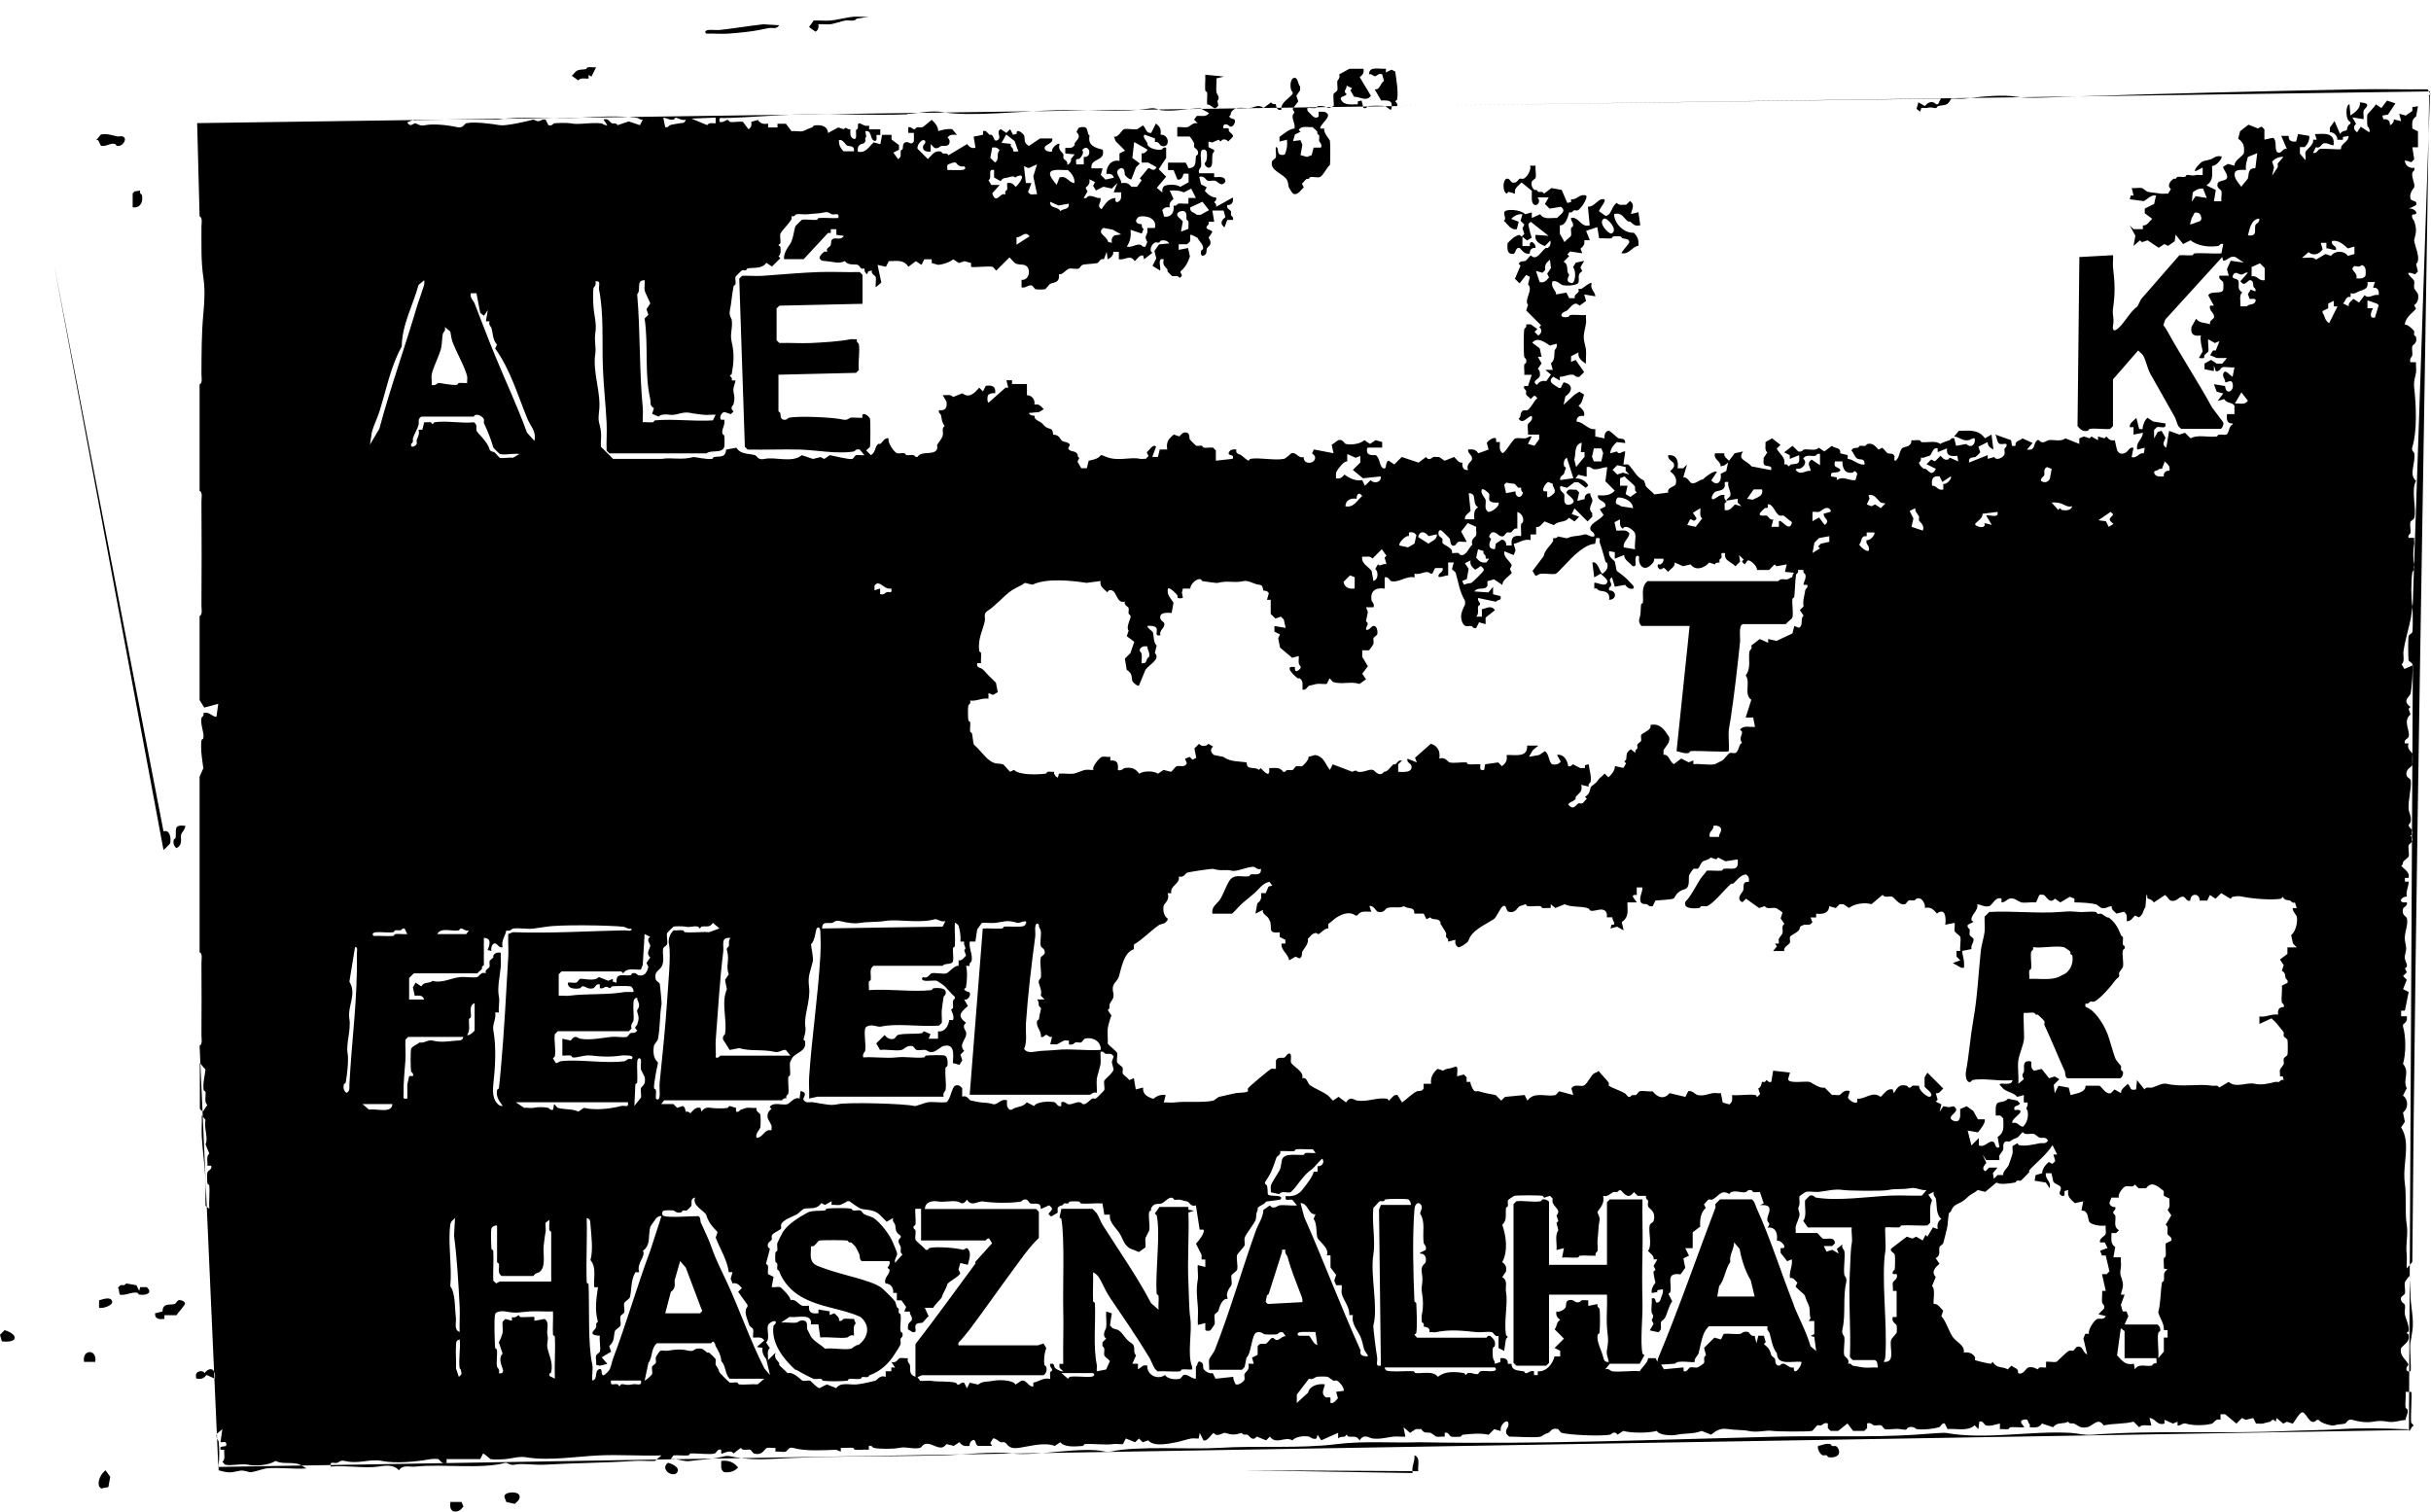 <?xml version="1.0" encoding="UTF-8"?>
<svg id="Layer_1" data-name="Layer 1" xmlns="http://www.w3.org/2000/svg" viewBox="0 0 459.43 285.68">
  <path d="M455.26,270.27l.74-144.54-1.59.71-.53-.88c.66-.55.24-1.63.35-2.47.28-2.02,1.01-4.33,1.41-6.36l.35-2.65,3.26-96.8L37.26,23.27l.46,17.61c.61.23.35,1.39.35,1.94.02,3.27-.11,6.45.35,9.53.35,2.35.24,4.45,0,7.06-.34,3.63-.33,7.45-.35,11.3,0,.55.25,1.71-.35,1.94v20.13c.61.23.35,1.39.35,1.94.05,6.59.04,13.19,0,19.77,0,.55.25,1.71-.35,1.94v15.89l.88,1.41,2.65-.71-.35,2.47c-1-.11-1.28-1.05-2.47-.71.19.57-.33.75-.35.88-.25,1.47.56,2.73.35,3.88-.02.14-.34.22-.35.35-.22,1.8.13,3.66.35,5.3l-.71,1.59v33.19c.61.23.35,1.39.35,1.94.03,4.59.03,9.18,0,13.77,0,.55.25,1.71-.35,1.94l3.54,79.63M38.49,206.02c.01.13.34.22.35.35.11.85-.3,1.92.35,2.47l-.71,1.06c-.18.37-.71-.31-.71-.35v-8.65l1.06,1.24c-.13,1.31-.51,2.42-.35,3.88ZM39.2,220.32h.71c.26.67-.62.93-.71,1.24-.09.34-.06,1.68,0,2.12.02.13.34.23.35.35.13,1.41-.1,2.98,0,4.41l-.71-.53c-.06-1.64.09-3.3,0-4.94-.13-2.43-.56-5.69-.71-8.12-.08-1.34.06-2.72,0-4.06l.71.88c-.34,1.6.59,3.49,0,4.59l.71,1.77c-.63.51-.27,1.49-.35,2.3ZM21.19,245.92c.26.82-1.88,1.47-2.47,1.24v-1.41c.6-.12,2.15-.82,2.47.18ZM19.07,25.42c1.14-.22,2.1.14,3,.35.32.07.76-.08,1.06,0,1.14.31.03,2.1-1.06,1.77-.14-.04-.22-.32-.35-.35-.9-.21-1.66.59-2.65.35l-.53-1.06h-.35M26.84,36.9c.23,1.29-.29,2.44-1.77,2.29v-2.65l.35-.35,1.06-.18c-.19.57.33.74.35.88ZM10.24,50.14,30.9,157.12c1.27-.39,1.48,1.41,1.24,2.29-.02.08-1.15,1.21-1.24,1.24M17.48,19.07.35,253.51l-.35-1.24.88-.88c2.7.86,2.54,2.49-.53,2.12ZM18.01,257.39h-2.12c-.44-2.41,2.51-2.53,2.12,0ZM19.42,281.23c-.18.35-.68-.26-.71-.35-.3-1.1.39-2.32,1.24-3l.88,1.24-.35,1.94-1.06.18ZM26.31,244.68c-.13-.02-.22-.33-.35-.35-1.17-.21-2.13.59-3.35.35l-.18-1.06c-.34-.18.23-.66.35-.71.28-.11.77.19,1.06-.35l1.94.35.53,1.06.18-.71h1.24c1.33,1.23-.37,1.61-1.41,1.41ZM30.37,166.3,33.37,248.57h-2.3v.71c-.91.08-1.82.09-1.77-1.06l1.41-.35c.07-1.71,1.38-1.16,2.3-1.41.19-.05.51-.65.71-.71.42-.13,1.12.15,1.24.53.11.38-1.34,1.79-1.59,2.29ZM34.25,157.65c-.22.97.4,1.89-.88,2.65-.55-.38-.67-.99-.53-1.59.03-.14.33-.22.35-.35.21-1.45-.54-2.54,1.77-2.3.29.29-.67,1.42-.71,1.59ZM40.61,260.57l-1.59-.71c-.52.68-.92.81-1.77.71-.3,0-.23-.7-.18-.88.17-.57,1.27-.79,1.59-.18,1.13-1.41,2.2-.64,1.94,1.06ZM50.32,277.52c-.54.06-2.71.85-3.18.71-1.77-.54-1.67-.22-3.18,0-1.03.15-1.79-.14-2.65-.35.05-.39-.08-.89,0-1.24.17-.73.16-3.12,0-4.24-.02-.15-.54-.51-.35-1.41l1.06-.88-.35,2.47c.77-.01,1.24-.27,1.06.71l-1.06.18v.53h.71c-.08.8.28,1.79-.35,2.29.19.12.39.49.53.53,1.04.29,3.11-.25,4.24,0,1.36.3,3.92.16,5.3-.71,1.3.72,3.14.1,4.59.71l1.24.71c-2.44.18-5.19-.25-7.59,0ZM421.47,0,417.58,0h-1.59M248.96,25.25c.07.15.32.22.35.35.08.3-.08.75,0,1.06.04.18.61.57.35,1.24h-1.41l-.35,1.41-.88.35-1.24-.35.35-1.94-.35-.88-1.41.18.35-1.24,1.06-.53-.35-.35c.6-.87,1.67-.45,2.65-.53.23.31.71.59.88.88.05.08-.05.24,0,.35ZM227.77,14.12l3.53.35-1.41.35c.08.84-.12,1.84,0,2.65.02.17.81,1.03.18,1.59l.18.88c-.91,1.24-1.12-.25-2.12-.18-.06-.75.08-1.56,0-2.29-.01-.13-.34-.23-.35-.35-.09-.97.06-2.02,0-3ZM154.14,6l-1.24-.88.88-1.24c1.04-.06,2.14.09,3.18,0,1.12-.09,3.12-.61,4.24-.71.98-.08,2.02.06,3,0l-2.29.35c-.47.64-1.38.24-2.12.35-.63.09-2.22.64-2.83.71-.73.08-1.55-.06-2.3,0,.08.65.01,1.03-.53,1.41ZM171.45,21.54c1.89-.07,4.57-.74,6.71-.35,5.28.94,15.36-.25,21.54-.35,5.78-.1,12.16.46,17.66-.35,1.07-.16,1.71.31,2.12.35,2.6.28,4.92-.37,7.42-.35l1.59.88c-.57.83-1.46.47-2.3.53l-.53.71.71.71c-.79-.31-1.54.62-1.94.71-.54.12-1.34-.08-1.94,0v1.77h2.3c.2.06.74.96.88,1.24.08.17-.07.47,0,.71.09.3.97.53.71,1.41-.04.15-.33.22-.35.35-.19,1.06.22,2.18-1.41,2.29l-.53-1.06h-3.35v1.41h1.06l.71,1.77c.42.07.64,0,.88-.35.41-.59-.12-.9,1.24-.71v1.59l-1.59.88c-.5-.55-2.83-.56-3.18,0-.24.38-.2.65-.18,1.06l-1.06-.88,1.77-2.12-1.41-1.41,1.41-2.12v-1.94c-.57-.19-.74.33-.88.35-.81.14-2.18-.15-2.65-.88-.05-.08.05-.26,0-.35-.22-.4-1.06-1.29-.53-1.59l1.94.71v.71c.67-.26.92.61,1.24.71,1.68.5,1.54-2.23-.18-2.12.15-1.03-.09-1.5-.88-2.12l-.88,1.77c-1.05.15-.95-.94-1.59-1.41-.2.16-.97.69-1.06.71-.7.15-1.84-.17-2.47,0-.45.12-1.1,1.65-1.94,1.41l.35.88,1.77,1.77-1.06.53v1.41c-1.61-.33-2.51,1.07-2.47,2.47.65-.09,1.23,0,1.41.71l-1.59.35-.88-.88.35-1.24h-2.12c-.26-2.06,2.74-1.23,2.12-3.53-1.44-.37-2.88-.8-2.47-2.65-.52-.32-.24-1.41-.88-1.59-.29-.08-.99-.07-1.24.18l-.35.71c.93.97.16,1.4-.35,2.12-.05.07.06.26,0,.35-.43.68-1.02.55-1.77.53v1.06l1.77.18-.71.88c.22.43-.55,1.23-.71,1.06.24-.68-.62-.94-.71-1.24-.06-.22.06-.49,0-.71-.1-.33-1.15-.84-.71-1.94-.32-.34-1.69.85-1.41,1.41-.47.09-1.26-.04-1.41-.53-.26-.83,1.74-.91,1.41-1.94h-2.29l-2.12,1.41c-1.05-.62-.68-1.22-.88-1.94-.1-.38-1.6-1.57-1.41-.35l-.71.18-.53-1.06-.71.71-1.06-.71c-1.1.56.41,1.62-.71,2.12-.65.29-.48-.69-1.06-1.06-.09-.06-.28.05-.35,0-.43-.31-.57-.88-1.24-.71v.71l-1.77.35.35,2.12c-.78.14-1.12-.13-1.59-.71l-3.53,2.12c-.29-.53-.71-.25-1.06-.35-.14-.04-.22-.32-.35-.35-1.22-.29-1.67.67-2.47,1.41l-1.94-1.94c-.18-.53.42-1.37.88-1.59.4-.19.72.13.53.53-.14.28-.54.38-.35,1.06.13.48.95.62,1.41.53v-1.41l.71.71c.67.26,1.06-.31,1.24-.35.43-.11,1.39.18,1.59-.53.12-.41,0-.83-.35-1.06.45-.68,1.03-.55,1.77-.53l-.88-1.06c-1.01-.14-1.8.13-2.65.35-.03-.84-.57-1.54-1.24-2.12-.31.24-1.6,1.37-1.77,1.41-.29.08-.73-.07-1.06,0-.13.03-.21.31-.35.35-.44.13-.66-.54-1.24-.35v1.06h1.06v1.59c-.52.9-.87-.04-1.59.18-.61.18-.43.94-.53,1.24-.05.14-.32.22-.35.35-.14.52.26,1.14-.53,1.59l-.88-1.24,1.06-.53v-.88l-1.41-1.06v-.88h-1.77l-.35,1.77-1.24-.35c-.94.84-1.5,2.09-3,1.77-.07-.61-.03-1.06.53-1.41.1-.06.75-.09.88-.53.08-.28-.17-.67.18-.88l-.18-1.06c1.31-.21.82,1.41,1.59,1.77.83.38.44-.97.53-1.06h.71v-1.06h-2.12v-.71c-.76.18-1.03-.1-1.59-.35-.75-.35-.45.59-.53.88-.04.14-.32.22-.35.35-.08.36.32,2.01-.53,1.59-.68-.34-.55-1.13-.53-1.77-.7.12-.82-.65-1.24,0l-1.06-.35-1.94,1.06c-.04-1.36-1.41-1.63-2.65-1.41-.13.02-.21.31-.35.35-.65.18-1.51.65-1.77.71-.6.13-1.47-.09-2.12,0l-1.06-1.41h-1.59v.71h-1.77v-.71c-.9.09-1.41.04-1.94-.71l-1.24.35c.08.65.01,1.03-.53,1.41l-1.06-1.41c-.75-.11-1.79.15-2.47,0-.13-.03-.21-.31-.35-.35-.36-.1-.95.62-1.59.35-.14-.96.16-.69.88-.71,4.69-.11,10.16-.61,14.83-.71,6.57-.13,13.22.25,19.78,0ZM224.6,43.25l-1.41.53.35-1.94c-.27-.38-1.21-.91-1.06-1.41.12-.39.81-.65,1.24-.53.71.21.43,1.16.53,1.59.03.14.33.22.35.35.08.42-.05.96,0,1.41ZM224.6,37.43v1.06c-.62.07-1.36-.1-1.94,0-.14.02-.32.55-.88.35.21,1.24-.41,2.27-1.77,2.12l-.35-1.24c.39-.54.76-.61,1.41-.53-.14-.78.13-1.12.71-1.59l-.71-1.59c1.02-.06,1.81-.04,2.65.35l1.41-.71.88,1.77h-1.41ZM224.95,39.19l2.3-1.06,1.24,1.59-1.59.88h-.71c-.52-.49-1.39-.46-1.24-1.41ZM216.83,43.96c-.18.66-.6.74,0,1.77l-.35.88c-.57.19-.73-.32-.88-.35-.91-.21-1.66.59-2.65.35.68-1.04.83-1.94.71-3.18l2.12.71.35-.88c-.46-.19-.31-.83-.35-.88-.04-.04-.89.05-1.06-.53-.11-.3.35-.83.53-.88,1.43-.39,3.5.39,3,2.12h-1.41c-.04.28.06.64,0,.88ZM217,31.78l-1.59,1.94.35.35-.88,1.24h-1.06c-.54-.75-1.04-.8-1.94-.71.11-.73-.93-1.52-.71-2.29.06-.21.58-.62.88-.53.6.17.44.92.53,1.24.05.18.87.97,1.24.88l.88-2.29.71-.71-1.41-1.06.35-3,2.47,1.41c.17.16-.63.93-1.06.71v1.77h1.24l1.59.88c-.65,1.07-1.14.05-1.59.18ZM210.12,45.9l-.71-.18c-.15-1.13-2.29-1.61-.88-2.65l1.77.35,1.59.88-1.24.18c-.55.39-.61.77-.53,1.41ZM211.35,38.13c-.53.26-.65-.28-.53-.71-1.33.06-1.9,1.06-2.65,2.12-1.04-.69.02-1.2-.18-2.12-.87.14-1.39-.55-2.3-.35-.16.03-.31.55-.88.35l.71-1.24-.35-.71c.57-.46.85-.81.71-1.59l1.06.53-.35.71.53.88,1.41-.71,1.59.35,1.06-1.06-.71,1.77h1.41c.02.64.14,1.43-.53,1.77ZM204.47,28.42l.35-.35c1.15-.73,1.63,1.77,0,1.59v1.41h-1.41c-.2-1.42.18-.85.53-1.06.46-.28,1.07-1.38.53-1.59ZM200.23,33.54l-.53,1.41c-.38-.54-1.44-1.61-1.24-2.29.26-.88,2.6-.43,3.35-.53.72.62,1.34,1.44,1.24,2.47-1.21-.12-1.37-1.49-2.83-1.06ZM201.99,38.49c.11,1.26-1.05.84-1.59,1.41-.51-.96-2.02-.39-1.94-1.77l1.59.71,1.94-.35ZM195.99,36.72c-.39-.06-.91.09-1.24,0-.09-.02-.7-.53-.35-.71l.53-1.41h-1.06l-.35-3.18.88.35,1.59-.71-.71,2.29.71,3.35ZM190.34,35.84c-.03.13-.29.2-.35.35-.08.19.06.47,0,.53-.07.07-.36-.09-.53,0-.74.41-1.37,1.61-1.94-.18l1.41-1.59h-1.59l-.53-.88c.83-.5-.33-2.22,1.06-1.94v1.41l1.24.71c.44-.77.93-.55,1.41-.71,1.37-.44,1.14,0,1.41,0,.04,0,.17-.27.71-.35,1.31-.19-.28,1.88-.71,2.12-.46-.57-.81-.85-1.59-.71-.05.39.07.88,0,1.24ZM187.16,29.83l.35-1.94c.65-.08,1.02-.02,1.41.53-.73.58.08,1.69-.88,2.29l-.88-.88ZM189.28,27.01l.88-1.59,1.59,1.24.71,1.94c-1.33.14-.83,0-1.06-.53-.11-.24-.53-.3-.35-.88l-1.77-.18ZM192.11,44.84c.86.12,1.65-1.35,2.47-.18l-2.47,1.59v-1.41ZM179.22,31.07c.5-.19.88-.43,1.41-.35.46.57.81.85,1.59.71.48.41.04.68-.53.71-.88.04-1.77-.03-2.65,0,.06-.33-.2-.92.18-1.06ZM161.38,28.6h-1.94c-.56-.51-.98-1.3-.88-2.12.77-.24,1.19.93,1.59,1.06.57.18,1.34-.09,1.24,1.06ZM134.02,5.65c.69-.03,1.45.08,2.12,0,2.55-.29,5.52-.77,8.12-1.06l3,.18c-.53.84-1.25.4-1.94.53-.46.08-1.2.23-1.77.35-1.49.33-4.24.59-6,.71-1.34.09-2.72-.06-4.06,0-.48-.4-.04-.68.53-.71ZM135.25,22.24v1.06c-.62.02-1.23-.19-1.59.35l-3-1.24,4.59-.18ZM127.31,22.6c.14-.03.21-.31.35-.35.28-.08,1.29.66,1.94.35-.19.82-.72.6-1.24.71-.5.11-1.33.2-1.77.35-.2.07-.3.54-.88.35l-.35-1.77c.72.04,1.14.54,1.94.35ZM121.83,54.9c.06.36,1.06,2.26,1.06,2.47l-.71,1.06.35,1.06-.71.71c.75,4.9-.05,10.42,1.06,15.18.16.67-.21,1.22.71,1.77l-.35,1.06,1.24.53c.37-.48,1.48-.46,2.12-.35,1.22.2,2.36-.69,3.88-.35.75.17,1.58.22,2.47.35.71.1,1.56-.07,2.3,0l-.53,1.06c-3.53.24-7.47-.33-10.95,0-.13.01-.22.34-.35.35-.61.08-1.32-.06-1.94,0-.06-.86.08-1.79,0-2.65-.68-7-.45-14.5-1.06-21.54.83-.8-.33-2.66,1.41-2.65.07.61-.1,1.36,0,1.94ZM108.94,13.42c.61-.36,1.2-.23,1.77-.35.14-.03.22-.33.35-.35.48-.08,1.08.05,1.59,0l-.88,1.77-.53-.35v.71c-.71.06-1.51-.24-1.94.35l-1.24-.88c.31-.23.59-.71.88-.88ZM78.22,22.6h15.89c4.57-.71,10.58-.05,15.54-.35,3.55-.22,7.13-.4,10.59,0,.55.06.68.45,1.24.35l-.53,1.06-2.12-.71-2.12.71c-.29-.53-.71-.25-1.06-.35-.31-.09-.69-1.08-1.59-.71l.71,1.06c-.56.1-.69-.29-1.24-.35-1.91-.22-4.2.33-5.65,0-.47-.11-2.66-.09-3.18,0-.1.02-.36.55-1.06.35l-.53-1.06c-.17.02-.38-.06-.53,0-.84.35-.76.48-1.77,0-1.19.33-5.25,1.26-6.36,1.06-1.33-.24-4.98-.73-6.36-.35-.34.09-.5,1-1.77.71-1.68-.39-4.56-.68-6-.35-.92.21-1.29-.21-1.77-.35-.45-.13-.91.9-1.59-.18l1.24-.53ZM124.66,185.9c-.05-.19-.65-.51-.71-.71-.43-1.57.58-1.66,1.06-2.47.69-1.17.07-2.49.35-3.53.05-.19.65-.51.71-.71.15-.56-.15-1.56,0-2.12.02-.08,1.15-1.21,1.24-1.24.28-.08,1.81-.07,2.12,0,1.13.25,1.42-.18,2.47,0,.14.02.24.35.35.35s.22-.33.35-.35c.86-.14,1.51.29,2.12-.71l1.24,1.06-1.94.71c-1.48-.11-3.14.15-4.59,0-.13-.01-.22-.33-.35-.35-.54-.08-1.2.06-1.77,0-.71.65-1.09,1.72-.88,2.65.42,1.89-.19,7.9-.35,10.59-.32,5.14-.92,10.52-1.41,15.54-.08.79.04,1.66,0,2.47-.03.57-.3,1.01-.71.53-.05-.51.08-1.1,0-1.59-.02-.13-.32-.21-.35-.35-.12-.52.52-3.9.71-4.59v-.35c-.88-.61-.93-2.16-.71-3.18.03-.12.68-.94.71-1.06.46-2.12.32-4.57.71-6.71.04-.2-.28-3.62-.35-3.88ZM138.08,177.25c-.5.57-.23,1.08-.35,1.59-.03.15-.48.24-.35.71.58,2.09-.29,2.9.35,4.59l-.71,1.06.35,1.77c-1.13,2.5.1,5.92-.35,8.47-.02.1-.56.37-.35,1.06l1.24,1.94,1.77-.35c2.16.66,4.39.17,6.71.71.91.21,1.51-.53,2.12-.35l.88,1.06h-13.24c-.14.02-.32.55-.88.35.06-1.1-.09-2.25,0-3.35.43-5.45.74-11.23,1.41-16.59.17-1.34-.57-2.85,1.41-2.65ZM152.2,196.84c-.02-.14-.35-.24-.35-.35,0-.28.53-1.4.35-2.47-.33-1.98,1.01-4.92.71-7.41-.28-2.25.19-2.75.71-4.94.13-.57-.29-2.53-.35-3.18.76-.83.74-1.96,1.06-3,.41-.48.68-.04.71.53.07,1.44.08,3.16,0,4.59-.42,7.57-1.63,15.44-2.12,22.95-.09,1.34.06,2.72,0,4.06l1.59-.35h23.84c-.27-.64.34-1.13.35-1.24.19-1.29-.16-2.92,0-4.24.02-.13.33-.22.35-.35.1-.54.06-1.78-.53-1.94-.55-.15-2.8-.06-3.53,0-.13,0-.23.34-.35.35-1.98.19-3.27-.22-5.3,0-1.95.21-4.19-.15-6.18,0-.27-.64.34-1.13.35-1.24.18-1.2-.27-3.24,0-4.24.14-.5,1.09-.65,1.59-.53,1.61.38,1.23.13,2.47,0,3.11-.33,6.72.24,9.89,0l.53-.53c.06-.8-.09-1.69,0-2.47.07-.61.22-1.72.35-2.47.02-.1.56-.36.35-1.06-.19-.65-1.7-.62-2.3-.53-.13.02-.23.34-.35.35-3.71.4-8.05-.29-11.83,0,.05-.51-.08-1.1,0-1.59.02-.13.34-.22.35-.35.12-.97-.37-2.05.53-2.65h13.07c.39-.61,1.73-.1,1.94-.88.16-.59-.08-1.74,0-2.47.01-.13.34-.23.35-.35.12-1.43-.08-2.97,0-4.41.09-.11.67.39.71.53.27.95.43,1.91.35,3h.71c-.21.81.6,1.22,0,1.59l.35,1.06c-.47.42-.74,1.02-1.41.88v1.06c-.69-.21-1.88,1.3-2.3,1.41-.72.2-2.1-.2-2.83,0-.3.08-.7,1.08-1.59.71-.48.41-.04.68.53.71.62.03,1.64-.13,2.12,0,.07.02.98.65,1.06.71.79.58,1.5,1.66,2.3,2.29v.35c-.62.4-.25,1.13-.35,1.77-.02.14-.35.24-.35.35,0,.1.69,1.23.35,1.94h-.71c-.13,1.07-.84,2.34-2.12,2.12v1.41h-1.77l.35-.88-1.24-.53c-.15.04-.22.33-.35.35-1.33.24-3.22-.03-4.59.35-.19.05-.51.65-.71.71-.76.21-1.32-.11-1.77-.71l-1.59,1.59.71,1.24c1.2-.17,2.95.24,4.06,0,.53-.12,1.05-1,2.12-.71.19.05.51.65.71.71.45.12,1.23-.08,1.77,0,.14.02.54.56,1.41.35.55-.13,1.66-1.03,1.77-1.06,2.36-.65,2,1.49,1.94,3.18l1.24.35.53-.88-.35-1.06.71-.71c-1.22-1.28.65-2.27.35-3.53-.09-.4-.88-1.14,0-1.77-1.76-1.35-1.04-1.93.35-3.18l-.71-1.24c.87.28,1.47-1.2.88-1.41-.31-.11-.61-.07-.88-.53,0-.12.33-.22.35-.35.21-1.29.3-2.99,0-4.06h.71c-.19-.57.33-.74.35-.88.24-1.34-.54-2.38-.35-3.71h1.06l.35-2.29.88-1.24c.81-.06,1.68.08,2.47,0,1.77-.19,2.2-.64,4.24,0,.39.12,2.06-.84,1.59.18-.26.56-.74.49-1.24.53-.93.07-1.9-.07-2.83,0-.13,0-.23.34-.35.35-1.22.09-2.49-.06-3.71,0l-2.47,31.42h22.78c.07,0,.6-.62,1.24-.35.06-.86-.09-1.8,0-2.65.06-.55.64-2.27.71-2.82.08-.73-.06-1.55,0-2.29.57-.19.72.32.88.35.58.13,1.15-.24,1.59.53l-.35,1.06.35,1.41c-.24.79-1.69,1.83-1.77,2.12-.13.47.13,1.29,0,1.77-.03.11-1.48,1.56-1.59,1.59-.22.06-.49-.06-.71,0-.12.04-1,.94-1.41,1.06h-.35c-.82-.95-1.81.24-2.83,0-.17-.04-.57-.62-1.24-.35v.71c-.67.26-.93-.62-1.24-.71-.85-.24-3.42-.17-3.88.71l-1.41-.71c-.69,1-2,.73-2.83,1.41h-.35c-.67-.45-.56-1.01-.53-1.77-1.17-.44-1.81.96-2.65.71-1.1-.33-1.41-.21-2.47-.35-.21-.03-1.48-.27-1.77-.35-.3-.08-.69-1.08-1.59-.71v-1.59c-.32-.41-.69-.69-1.24-.53-.77.23-.94,2.75-1.77,3.18-1.13.1-2.43-.14-3.53,0-.33.04-2.23.77-2.47.71-1.65-.46-12.67-.76-14.48-.35-.74.17-1.45.19-2.47,0-.8-.15-1.4-.19-2.12-.35-.69-.16-1.45.32-1.94-.53-.11-.38,1.02-1.35-.53-1.59l-.18,1.41c-.91-.43-1.92.96-2.3,1.06-1.01.28-2.65-.52-3.35.53l.35.35c-.61.47-.89.97-.71,1.77.05.2.64,1.18.71,1.41.07.24-.04.6,0,.88-1.34-.36-1.56,1.39-2.83,1.41-.31-.79.62-1.54.71-1.94.08-.34.08-2.17,0-2.47-.08-.29-.95-.55-.71-1.24-.61.07-1.36-.1-1.94,0-.06.01-.84.28-1.06.35-.2.07-.3.54-.88.35v-.71l-1.24-.35c-.14.04-.22.32-.35.35-.79.18-2.69.08-3.18,0-.83-.14-1.27.06-1.77.71l-.18-.71c-.97-.21-1.32.44-1.94,1.06-.18-.45-.84-.31-.88-.35-.04-.05.03-.84-.53-1.06l-1.06.35-.71-.71h-2.3l.53-.71h22.25c.14-.02.32-.55.88-.35-.19-.57.33-.74.35-.88.16-.92-.09-2.18,0-3.18.01-.13.34-.22.35-.35.08-.76-.15-1.81,0-2.47,0-.04.31-.64.35-.71.68-1.15,2.81-1.21,2.47-3.18ZM165.27,111.57v-.88c.93-1.32,1.76.88,3.18.53.21,1.13-.4.52-.88.71-.27.1-.54.59-1.24.35v-1.06l-1.06.35ZM167.21,174.07c2.64-.44,6.44.53,9.53-.35.28-.08,1.29.66,1.94.35l-.53,1.06-22.78.35c-.03-1.44,1.09-.91,1.94-1.06.18-.03.53-.56,1.41-.35,1.42.33,2.67.56,3.88.35,1.42-.24,3.22-.12,4.59-.35ZM183.28,132.4c1.3.19,2.23-.54,3.53-.35v-1.06l.88.35.88-.53-.35-1.77c-.31-.27-.57-.62-.88-.88-.71-.59-1.16-1.34-1.77-1.77-.29-.21-1.1-.15-.88-1.06h.71c-.06-.63.08-1.33,0-1.94-.02-.13-.34-.22-.35-.35-.26-2.44.67-3.78,1.06-5.65.15-.73-.33-1.39.53-1.94,1.65-1.05,2.96-2.78,4.59-3.88.72-.49,1.69-.82,2.47-1.41l1.41.35c2.73-1.29,7.34-.79,10.24-.35l2.65-.35c-.23,1.04.59,1.43,1.24,2.12.11,0,.21-.31.35-.35,1.56-.45,1.23,2.64,3,2.12-.26.67.62.93.71,1.24.08.29-.07.73,0,1.06.03.14.48.24.35.71-.2.71-.83,1.96-.35,2.47l-.35,1.06,1.41,1.06-.71,2.12-1.06,1.06.35,2.12c1.15.71.83,1.27,1.06,2.12.05.17.87.98,1.24.88l1.24-3c.67-1.01,2.94-1.99,1.77-3.18l.35-1.41c-.64-.57-.51-1.76-.71-2.47-.08-.29-1.03-.75-1.06-1.24.54-.05,1.59-.08,1.77.53.17.62-.47,1.47.71,1.24-.31-1.08.97-1.37.71-2.29-.08-.3-.97-.52-.71-1.41.21-.7,1.51-.53,2.12-.53l.35-1.94c-.56-.88-1.31-1.49-1.06-2.65.31-.34,1.6.96,1.77,1.24.21.35-.36.73,1.06.53l-.18-1.06.18-.71h1.41c-.06-.78,1.17-2,1.94-1.77.15.04.22.33.35.35.47.08,2.68.39,2.83.35,1.97-.54,3.14.07,4.94-.35.99-.23,2.1.72,3.18.71.56.22.48,1.01.53,1.06.05.05.84-.03,1.06.53l-.35,1.24h.71v2.65l.88.88,1.06-.35.53.53.35,1.59-2.12-.35v1.06l1.06.53-.35.71.35,1.77,2.3,1.94,1.24-.35c.06.71-.24,1.51.35,1.94v.35c-.49.64-1.23.95-1.06-.18-2.25-.39-.2,1.6.53,2.12.07.05.26-.06.35,0,.77.49.5,1.28.53,2.12.68.24.95-.63,1.24-.71.31-.08,1.29-.33,1.41-.35.6-.09,1.32.06,1.94,0l.53-1.06c.23.15.54.66.71.71,1.8.5,3.35-.2,4.94.35l1.24-.88-.71-1.06,1.06-1.41-1.06-1.77v-1.24h1.24c.17-.05.85-1.1.88-1.24.08-.3-.08-.76,0-1.06.05-.19.65-.51.71-.71.12-.44,0-1.44-.53-1.59-.57-.17-.86.94-1.59.71-.06-.76.78-1.04,0-1.59l.35-1.77-.35-.88h1.41c.28-.63-.33-1.1-.35-1.24-.33-1.83.73-2.55,2.47-2.29v-2.12c.68-.24.95.63,1.24.71,1.34.36,2.92-1.07,4.41-.71v-.71c1.17.34,2.26-.82,3,0h.35l.53-1.06h1.41c.21.7-.54.87-.71,1.24-.48,1.03,1.41-.01,1.77.18v-2.47h1.06l-.35,1.24c.15.23.66.53.71.71.5,1.74.75,3.67,1.77,5.3v.71c-.23.33-.65,1.47-.71,1.77-.14.74.11,2.08.88,2.29.3.08.75-.07,1.06,0,.16.04.31.55.88.35l.53-1.06,1.24.35v-1.24l1.77-1.41c-.78-1.06-1.61-.29-2.47-.18v1.41h-1.06c.57-.65.21-1.32.35-1.94.03-.13.31-.21.35-.35.13-.44-.54-.66-.35-1.24l3.35.71c.49-.57,1.11-.07.88-1.06l-1.41-.35v-1.41l-.88,1.06-2.65-.18c.7-1,1.88-.08,2.47-1.06v-.88l1.24-.35,1.59,1.06c-.03-.96,1.17-1.53,1.77-2.29l-.35-.71.35-.71c-.4-.95-1.62-1.48-1.41-2.65l1.77.71.35-.88-.35-1.24c1.11-.21,1.87-.99,3.18-.71v-1.06h1.06v-1.41c.73.13,1.06-.61,1.59-1.06l1.77.71c.86-.93,2.14-.37,2.83-1.41l1.06.71.88-.88-1.41-.53.53-1.06,2.47,2.47.88-.88v-.71c-.83-.69-.19-1.5,0-2.12.2-.65-.46-.98-.35-1.59-.71-.1-1.17.44-1.06,1.06l-1.41.35.35-1.59-.53-.53c-.44.07-1.04-.1-1.41,0-.09.02-.7.53-.35.71.29.41,1.39,1.07,1.24,1.59-.12.39-.81.65-1.24.53-.8-.24-.4-1.46-.53-1.94-.08-.3-1.08-.7-.71-1.59l1.24.35,1.41-1.06h.71l1.41,1.06c.52-.52.63-.32.18-.88-.45-.57-1.35-.97-2.12-.88l.53-.71,1.59.35v-1.77c.63-.27,1.1.33,1.24.35,1.03.18,1.67-.37,2.65-.35l-.35,2.65,1.77,1.77c-.83.96-2,.96-3.18.88-.15,1.25,1.62.92,1.41,2.12l-1.06.53.71,1.06c-.6,1.01-2.82,1.59-2.47,2.82.08.29.95.55.71,1.24-.74.23-1.31-.55-1.94-.35-1.21.38-2.19.18-3.18.71l-1.77-.35c-.18.45-.84.31-.88.35-.07.07.09.36,0,.53-.48.86-1.63,1.72-1.77,2.82l-2.12,2.82.53.88c.37.11.51-.3,1.06-.35.83-.08,2.17.18,2.83,0,.3-.08,2.89-2.99,3.53-3.53,1.01-.86,2.51-2.12,3.88-2.12l.18-1.06c1.13-.21.52.39.71.88.41,1.08.72,2.36,1.06,3.53.04.14.32.22.35.35.22.93-.22,1.38-.88,1.94-.53,0-.81-2.44-1.94-2.12l.35,2.82,1.24-.71c.29.41,1.39,1.07,1.24,1.59-.35,1.15-2.18-.13-2.47.18v1.06c.58-.19.67.28.88.35.3.11,1.03.11,1.41.35.55.35.6.8.53,1.41,1.47.01,1.45-1.79,0-1.77-.19-.58.29-.69.35-.88.22-.69-.73-1.05.18-1.59l.53,1.77,1.94-.35c.46.57.81.85,1.59.71.14-.6-.23-.7-.53-1.06-.79-.95-1.73-1.63-2.65-2.3l-.35-1.77c-.59-.6-1.27-.96-1.06-1.94l1.06.18v1.24l1.77-.71c-.06.91,1.03,1.42,1.59,2.12.87.16.5-.68.53-1.24.03-.57.29-1.02.71-.53-.25,1.29.68,2.74,1.94,1.77.46-.35.99-.85.88-1.41h1.77c.09.46-.16.84-.53,1.06-.23.14-.68-.31-.53.53.56.92.76.04,1.24.18l.71.71c.48-.59,1.35-.98,1.24-1.77l1.59.71,1.41-.35c.93,1.29,2.59.73,3.53-.35l1.06.35c.18-.45.84-.31.88-.35.06-.06-.08-.34,0-.53.06-.14.3-.21.35-.35.18-.49-.42-1.09.71-.88-.27,1.48,1.2,1.6,1.94,2.47l.88-.88-.18-1.24.88.88c-.59.41-.19.51.18.88l.53-.71c.39-.33,1.98,1.14,1.77,1.77h2.3l1.06-1.06.35.35,1.94-.35-.35,1.41,1.77.18c-.47.23-.19.77-.53.88-.38.13-.66.35-.71.35-.63.11-1.36-.27-1.77.35h-24.72c-1.31,1.1-.73,2.61-.88,4.06-.01.13-.34.22-.35.35-.13,1.23.04,1.6-.35,2.82-.13.42.24,1.24.53,1.24h9l-2.47,23.66c.81.15,1.41.52,2.29.35.14-.02.22-.34.35-.35,1.16-.14,6.98.26,7.24,0,.1-1.31-.13-2.77,0-4.06.04-.39.25-1.44.35-2.12.7-4.65,1.29-9.84,1.77-14.48.08-.82-.33-3.12.53-3.35h8.12c.22-.35,1.17-.99,1.24-1.24.22-.79-.09-2.53,0-3.53.01-.13.34-.22.35-.35.17-1.35.13-2.91.35-4.24.02-.14.55-.32.35-.88h1.06c-.19.57.32.73.35.88.18.84-.33,1.25-.35,1.94h.71c.19.57-.33.74-.35.88-.21,1.16-.56,2.29-.35,3.18l-.71.71.71,1.06c-.74.62.07,1.72-.88,2.29l-.88-.35-.35,1.41-3,1.41-1.59-.35v.71l-1.59-.71-1.59,1.24c.25.55-.33.96-.35,1.06-.27,1.54.38,3.08-.71,4.59.98,1.27-.43,3.55,1.06,4.59l-1.06,3.35h1.41l.35,1.77c-1.02.1-2.2-.36-2.83.53,0,.12.31.21.35.35.19.66-.67,1.16,0,2.12-.04.13-.28.2-.35.35-.21.41-.42,1.46-.88,1.59-.3.08-.76-.08-1.06,0-.26.07-1.01,1.15-1.41,1.41-.07.05-1.33.69-1.41.71-1.11.24-2.86-.17-4.06,0v-.71l-.88.35-1.41-.71-1.41,1.06c-.87-.53-.87-1.9-1.94-1.77v-.88c.5-.86,1.3-1.43,1.06-2.47-.84-1.32-1.68-2.68-3.53-2.29.33,1.02-1.64,1.47-1.77,1.94-.08.3.08.76,0,1.06-.05.19-.65.51-.71.71-.07.23.08.52,0,.71-.09.23-.54.3-.35.88l-.88-.71c-1,.66-.73,1.06-.88,1.94-.04.23-.68.25,0,.71l-.53.88-1.59-.35c-.03.84-.57,1.54-1.24,2.12l-.71-.71c-.3.42-1.02.84-1.24,1.24-.41.73-1.3,1.02-1.41,1.41-.23.79-.17,1.14-1.06,1.77l.35.35c-.27.17-.68.82-.88.88-.22.06-.49-.06-.71,0-.41.12-.93,1.52-1.94.18.37-.56,1.06-.51,1.41-1.06.06-.1-.05-.3,0-.35.68-.81,1.35-.95,1.06-2.29l1.41.35c-.19-.57.33-.75.35-.88.2-1.19-.24-2.2-.35-3.35l-.71.18v.53c-.28-.04-.65.07-.88,0-.22-.06-1.33-.71-1.41-.71-.07,0-.35.55-.88.35-.13-1.07-.84-2.34-2.12-2.12l.71,1.24c-.35.53-1,.69-1.59.53-.61-.17-.62-2.06-1.41-2.47l-1.06.71-1.94.35.71-1.24,1.06-.88h-2.12c.12,2.31-2.14,1.73-3.88,1.77.15,1.03-.09,1.5-.88,2.12l-.71-.71-2.47.35-.18,1.06c-.97.18-.72-.29-.71-1.06-.75-.06-1.56.08-2.3,0-.13-.01-.23-.34-.35-.35-.92-.08-2.46.2-3.18,0-.31-.09-.85-1.15-1.94-.71.22-1.32-.23-2.39-1.59-2.82l-3,2.65.35.88-1.77-.71c-.24.68.62.94.71,1.24.4,1.42-1.41,1.32-2.47,1.24v-1.41l.71-.71c-.68-.17-.83.42-1.24.71-.08.06-.28-.05-.35,0-.6.44-1.03,1.39-1.77,1.41-.97,1.14-1.75-.25-2.12-.35-.78-.22-1.69.54-2.83.35-.22-.04-.23-.47-1.06,0l-3.71-1.41-.53,1.06c-.94-1.15-1.1-2.55-2.82-2.82l-1.24.35c.21.42-.97,1.69-1.24,1.77-.3.08-.76-.08-1.06,0-.19.05-.51.65-.71.71-.48.13-1.09-.24-1.41.35h-.35c-.65-.99-1.57-.69-2.65-.71.22,1.96-.85.82-1.59,0l-.35.35c-.78-.75-2.36.18-2.3-1.41-1.47-.26-3.15-.09-4.41-1.06l-1.77-.35c-.62-.45-.81-1.09-.18-1.59l-.88-.53c-.42.54-1.35.54-1.77,0l-.88.88.35,1.77-.71.35-.53-.53-.88.35.35.88c-.49.87-1.3.35-1.94.53-.22.06-.75.86-1.06,1.06l-1.41-.35-1.06.71c-.77-.57-2.76-.57-3.53,0-.78-1.04-1.52-1.26-2.82-1.06-.1.02-.6.62-1.24.35.14-1.22-.09-1.94-1.41-1.77v-.71c-.48.08-1.17-.11-1.59,0-.38.1-1.98,1.87-1.59,2.47-.51.05-1.1-.08-1.59,0-.33.05-1.82.67-2.12.71-.89.11-1.91-.08-2.83,0l-.18.71c-.14.17-.93-.62-.71-1.06-.4.05-.88-.07-1.24,0-.14.03-.22.34-.35.35-1.56.2-5,.32-6-.71l-.71.35c-.38-.24-1.14-1.34-1.41-1.41-.93-.26-1.39.08-2.47-.71-1.03-.75-1.97-2.17-3-3-.18-.67-.22-1.46-.35-2.12-.03-.14-.33-.22-.35-.35-.09-.54.08-1.22,0-1.77-.02-.13-.34-.23-.35-.35-.07-.68-.11-2.2,0-2.82.02-.14.55-.32.35-.88ZM215.41,123.05v-.35c.39-.55.77-.61,1.41-.53.04.72.54,1.15.35,1.94-.03.13-.28.2-.35.35-.21.45-.18,1.02-1.06.88-.08-.8.28-1.79-.35-2.29ZM257.61,90.39l3.35-.35c.09,1.18-1.27,1.43-1.94.71l-1.06,1.06-.53-1.06c-1.28.18-2.32-.31-3.35-1.06-.46.57-.81.85-1.59.71.01-.5-.11-.94.18-1.41.34-.56,1.34-1.9,1.94-1.77v-1.41l1.59.71.88-.35v1.24l-1.41,1.41,1.94,1.59ZM262.03,106.63c-.81-.21-1.22.6-1.59,0l-.53.88c.57.5.66,1.96-.35,2.3l-.35-1.94c-.67-.84-1.99-1.39-1.77-2.65.71.06,1.51-.24,1.94.35l1.77-1.77.88,1.24-.35.35.35,1.24ZM254.26,95.68c.05-1.21,1.09-1.59,2.12-1.41-.04-.81.48-1.4,1.06-.53-1,.85-1.61,2.28-3.18,1.94ZM256.02,109.1v2.12c-.99.16-1.9-.13-2.12-1.24l1.24-1.24.88.35ZM266.27,101.33v-.71c.65-.08,1.03-.01,1.41.53l-.35,1.59-1.24.71-1.59-.35c-.36-.34,1.2-2.05,1.77-1.77ZM268.03,101.51c.23-1.29,1.33-1.07,1.94-.18l1.59-.35c.08,1.02-.99,1.28-1.59,1.77l-1.94-1.24ZM276.15,100.45l1.24-1.59,1.59.71c-.08.48.11,1.17,0,1.59-.08.31-1.12.76-.71,1.77-.75.59-1.14,2.29-2.3,1.94-.14-.04-.22-.33-.35-.35-.36-.07-.84.05-1.24,0,.33-1.03-1.63-1.46-1.77-1.94-.06-.22.06-.49,0-.71-.06-.2-.64-.5-.71-.71-.11-.33-.09-1.2.53-.88.15.08,1.56,1.48,1.59,1.59.11.4.04,1.47.88,1.24.19-.05.51-.65.71-.71.41-.11,1.11.08,1.59,0l-1.06-1.94ZM277.57,93.21c1.74,0,.48,1.94,1.77,2.65-.89.6-.74,1.3-.71,2.29h-1.77c-.12-.76.65-1.09,1.06-1.59l-.35-3.35ZM281.45,94.45c.16.59,1.2.58,1.77.53.24.79-1.5,1.89-1.94,1.77-.9-.55-.36-1.54-.53-2.3-.09-.4-1.02-1.15-.71-1.94.25-.28,1.35.64,1.41.88.08.3-.08.76,0,1.06ZM287.81,93.04c-.21,1.32-1.45,1.05-1.41-.18l-1.77.35-.35-1.59c.28-.27.26-.48.71-.35.54.15.93.09,1.24.18.18.05.46.57.71.71.17.09.46-.07.53,0,.03.03-.1.7.35.88ZM284.81,100.63c.22-.06.49.06.71,0,.31-.09.57-.96,1.24-.71v-3.18c.83.35,1.27,1.05,1.06,1.94-.03.14-.33.22-.35.35-.1.71.07,1.56,0,2.29-1.5-.19-1.95.27-1.77,1.77h-1.06c.15-.45-.36-1.22-.88-1.06l-1.06.71-.18,1.06c-1.42-.06-1.12-1.02-.71-1.94l-.35-.35c-.11-.3.34-.83.53-.88.93-.27,1.18.97,2.12.71.2-.06.51-.65.71-.71ZM280.39,104.16c-.18.58.25.65.35.88.16.35-.32.68.71.53l-.53.71c-.97.17-1.35-.19-1.94-.88l.35-1.59,1.06.35ZM276.86,106.45l1.06-.53c-.18.89.3,1.23.88,1.77l1.06-.71c.24.26.66.47.53.88-.05.16-2.14,2.25-2.3,2.3-.38.11-.96.11-1.41.35l-.35-.71.88-.35.35-1.94-.71-1.06ZM290.63,69.73l.71-1.06-.71-1.24h.71l-.35-1.59-1.41-1.06c.96-1.21,2.38-.08,3.35.53l1.24-.35c.27.63-.33,1.09-.35,1.24-.15.82.14,1.75-.71,2.47l.35,1.24h-1.41l1.06.88-.88,1.24c-.84-.12-1.27.05-1.77.71-1.14-.71.4-1.12.53-1.59.12-.45.05-1.16-.35-1.41ZM292.93,49.08l.18,1.59-.71,1.06.35.71c-.54.59-.88,1.07-1.77.88l-.71-2.12,1.24.35.53-.53c-.18-.97.2-1.37.88-1.94ZM293.81,93.04c-.07.26-1.15,1.16-1.41.88v-1.06h-.53c-.66-.12.2-1.53.71-1.77l.88.35c-.09.64.54.93.35,1.59ZM295.58,88.09c-.11-.65-.05-1.19.53-1.59l1.24,3.88-2.47.35c-.24-.68.62-.94.71-1.24.11-.41.35-1,.35-1.06,0-.12-.33-.22-.35-.35ZM299.46,85.44v.88l-1.59,1.94-.35-1.41c.36-1-.13-2.81,1.41-3.18l-.18,1.77h.71ZM300.87,86.33l.35-1.59h1.41l.35.88-.35,1.59h-1.41l-.35-.88ZM307.94,89.68l-1.24-.35-1.06.35-.88-.88.88-.88,1.59.35v.71l.71.71ZM309.35,93.04l-1.24.88-.88-.53.35-1.59h-1.41v-1.41l.88-.35c.31.49,1.83,1.58,1.94,1.94.1.33-.18.76.35,1.06ZM309,103.81l-2.12-.35c-.23-1.1.95-1.6,1.06-2.65-.58-.85-1.58-.46-2.47-.53l-.35-1.59,1.06-.53c-.02.73-.15,1.31.53,1.77.44-.99,2.15.36,2.3.88.21.75-.15,2.14,0,3ZM305.46,94.45c.17-.56.6-.45,1.06-.35.93.2,2.02.78,2.12,1.94l-2.3-.35c-.48-.51-1.23-.13-.88-1.24ZM319.94,96.92l1.41-.88c.06.71-.24,1.51.35,1.94l-1.24,1.59-1.59-.35.53-1.06c.49-.13.67.74,1.24-.18l-.71-1.06ZM326.65,91.09c-.26.93.59,1.8.35,2.65-.05.18-.91.72-.71.88l2.12-.35v.71l.71.71-1.24-.35c-.61.6-.96,1.27-1.94,1.06.04-.4-.06-.86,0-1.24.02-.14.35-.23.35-.35,0-.06-.63-.62-.35-1.24-.84-.21-1.32.41-1.94.71-.98.47-.36-1.21.35-1.41.47-.14,1.32-.14,1.59-.88.18-.5-.42-1.08.71-.88ZM334.07,95.33c1.02-.24,1.46,1.88,2.29,2.12.22.06.49-.06.71,0,.13.04,1.26,1.05,1.59,1.24-.42,2.18-1.99-.69-2.47-.18v1.06h-1.41l.35-1.41c-.67.26-.93-.62-1.24-.71-.33-.1-1.62.29-1.24-.53.06-.12.73-.79.88-.88.27-.16.72.31.53-.71ZM331.24,94.45l-1.06-.18,1.24-1.77h1.59c.28,1.34-.9,1.46-1.77,1.94ZM340.78,86.68c.55-.88,1.45-.39,2.3-.53.14-.02.32-.55.88-.35v2.12l-1.59-1.06c-1.03.73-.24,1.28-.18,2.12-1.03-.1-1.95.99-2.83-.18.12-.36.59-.06,1.06-.35.69-.43,1.06-1.24.35-1.77ZM346.78,87.21h1.41c.02,1.31.44,2.33,1.94,2.12.22-.03.25-.71.88.18l-.35,1.24c-1.3.14-2.31-.89-3.53,0v-.53l-1.06-.18c-.28-1.31,1.26-.24,1.77-1.24-.7-.77-1.34-.24-1.06-1.59ZM346.96,171.6l.71-.71h.71l1.06.71c1.12-.86,3.03-1.07,4.24-.71l2.12-1.77c.4.65,1.2.2,1.77.35.47.13,1.34,1.74,2.47,1.41.2-.06.51-.65.71-.71.29-.08.74.07,1.06,0,.13-.03.35-.56,1.06-.35.47.14,1.1,1.22.88,1.77,1.15-.21,1.59.24,2.3,1.06,1.59-1.14,1.75.68,1.59,2.12l1.77-.35c.08.48-.11,1.17,0,1.59.07.25.99.81,1.06,1.06.18.66-.13,1.88,0,2.65h-.71v1.06l.71.71-1.41.53,1.59.88c.68.07.51.01.53-.53.05-1.1-.29-1.67-.35-2.65l1.77-.35c-.24-.75.55-1.27.35-1.94-.06-.2-.65-.51-.71-.71-.08-.3.07-.75,0-1.06-.04-.16-.55-.31-.35-.88l1.06-.53c0-.11-.31-.21-.35-.35-.25-.89,1.42-1.87,1.06-3,.73.08,1.44.59,2.3.35.53-.15,1.2-1.9,2.3-1.41v.71c.96-.01,1.07-.99,2.3-.71.17.04,1.27.68,1.41.71.83.15,1.94-.1,2.83,0l.53-1.24c0-.3.7-.23.88-.18.51.15,1.13,1.89,2.12.71l1.06.71,1.77-1.06.88.35v.71c1.32.01,2.84.09,4.06.35.12.03.94.68,1.06.71.84.19,1.25-.33,1.94-.35-.14.67.46.94.88,1.41l1.41-.35c.67.45.56,1.01.53,1.77.76.12,1.09-.64,1.59-1.06l.71.35c.89-.54.74-1.31,1.24-1.94l.18-2.3c.4,0-.06.56.35.71.45.16.71.21,1.06.71l2.12-1.41c.31.2.83,1,1.06,1.06,1.25.34,1.57-.96,2.47-.71.31.09.57.96,1.24.71-.01-1.47,1.79-1.45,1.77,0h1.41l.53-1.06,1.06.71,1.06-1.06,1.77,1.06c.14-.04.22-.33.35-.35,1.04-.21,1.36-.15,2.12,0,1.7.34,5.25.65,7.06.35.14-.02.24-.35.35-.35.41.79,1.03.55,1.41.71.23.09.3.54.88.35l.35,1.06h-.71c-.3.3.65,1.35.71,1.59.23,1.08-.22,2.85-1.06,3.53l.35,1.59.71.71h-1.77v1.24l-1.41,1.06.71,1.06-.35,1.06c.78.43.55.96.71,1.41.07.2.54.3.35.88l-1.06.53c.12.99-.16,2.25,0,3.18.02.14.55.32.35.88-.89-.08-1.19.56-1.06,1.41-1.3-.19-2.23.54-3.53.35v1.41l2.3-1.06c.26.31.65.57.88.88.24.32,1.38,1.65,1.41,1.77.06.22-.06.49,0,.71.06.2.65.51.71.71.08.28.08,2.54,0,2.82-.05.19-.65.51-.71.71-.08.3.08.76,0,1.06-.04.15-.68.93-.71,1.06-.08.35.05.84,0,1.24h.53l.18.71c-.58-.19-.67.28-.88.35-.2.07-.47-.06-.71,0-1.41.35-2.63.63-3.88.35-1.57-.35-3.48.89-4.94-.35l-1.77,1.06c-.35-.57-.88-.26-1.41-.35-2.45-.42-5.54.33-8.48-.35-.93-.22-2.03.52-2.83.71-.5.11-1.07-.24-1.41.35l-1.41-1.77-.18,1.77c-1.35.28-.82-.36-1.59-1.06-.48.59-1.35.98-1.24,1.77l-1.24-.71-.71.71c-.89.25-1.47-.88-2.12-1.41h-2.65c.03,1.3-1.82,1.46-2.83,1.77l-.35-1.41-1.94-.35-.71,1.41-.18-1.59,1.06-1.06-.88-.53-1.06.35-1.41-1.77-1.41.35c-.61-.42-.58-.88-.53-1.59,0-.3-.7-.23-.88-.18-.78.23-.41,1.43-.53,1.94-.08.37-.58.45,0,1.41l-1.06.88c.12-1.41-.17-3.04,0-4.41.13-1.03.93-2.85,1.06-3.88.11-.87-.18-4.94,0-5.12.6.08,1.4-.12,1.94,0,.13.03.2.28.35.35.11.05.28-.05.35,0,.16.1,1.21,1.15,1.24,1.24.07.23-.08.53,0,.71,1.4,3.01,2.54,5.86,3.88,8.83.06.14,0,1.24.53,1.24h9.89c.37-.1.66-.82.53-1.24-.04-.14-.31-.21-.35-.35-.07-.21.06-.48,0-.71-.03-.1-.89-.99-1.06-1.41-.63-1.59-1.03-3.67-1.77-5.3-.65-1.44-2.13-3.83-3.71-4.41-.35-.13-.16-.43-.18-.71.58.18.66-.26.88-.35.19-.08.48.07.71,0,1-.29,3.41-3.11,4.06-4.06.16-.24.66-.54.71-.71.07-.23-.08-.53,0-.71.1-.22.68-.93.71-1.06.19-.89-.2-2.3,0-3.18.03-.14.48-.24.35-.71-.04-.14-.32-.22-.35-.35-.09-.41.09-1,0-1.41-.03-.13-.29-.2-.35-.35-.55-1.39-1.08-2.41-2.3-3.35-.46.07-1.05-.57-1.41-.71-.2-.07-.48.06-.71,0-.14-.04-.22-.33-.35-.35-.91-.16-2.18.08-3.18,0-1.7-.14-1.85-.13-3.53,0-4.34.33-9.04-.24-13.42,0l-.88.88c-.06.92.09,1.92,0,2.82-.08.84-.62,2.69-.71,3.53-.47,4.47-.65,8.77-1.41,13.06-.58,3.26-.82,6.66-1.41,9.89-.12.66.01,2.21.88,1.94.15-.09.24-.33.35-.35,2.01-.44,5.41.32,7.59,0-.2.76-.65.65-1.24.71-.38.04-1.1-.2-1.24.18.31.25.57.66.88.88.77.55,1.82.62,2.47,1.41l1.24-.35v1.41h.71c-.02.17.06.38,0,.53-.45,1.07-.12.5,0,1.06.23,1.03-.08,2.28-.88,3-.79-.11-.97-.99-1.94-.71-.46-.44,1.25-1.6,1.41-1.94.4-.82-.98-.44-1.06-.53-.26-1,.6-.52,1.06-1.24l-.53-.53-1.77-.35c-.46.59-1.24.55-1.77.71-.76.22-.5,1.75-.53,2.47h.88l.53.53c.02,1.52.32,2.61-1.06,3.53l.35,1.94c-1.01.33-.59-.88-1.24-1.06-.85-.24-1.46,1.15-2.65.71v-1.41l-1.41,1.41-.71-2.82,1.94.35c.35-.38,1.65-2.06,1.24-2.47h-1.24l-.88-1.59-1.24-.88-1.24.53c-.02.64.21,2.08-.53,2.29-.42.12-1.12-.14-1.24-.53-.22-.73,1.98-1.37.53-2.29l-.88.18-1.06-.18-.71,1.06.35-1.41-1.06-.53.35-.35-.35-1.24c.67.14.94-.46,1.41-.88l-3-3-.53.88v1.77c.32.38.75.67,1.06,1.06.36.45.31.75-.18.88-.85-.27-1.94-1.31-1.94-2.12-.39.05-.89-.08-1.24,0-.15.03-.24.48-.71.35-.14-.04-.22-.32-.35-.35-1.56-.35-1.7.36-2.47,1.41l-.18-.71c-1.1-.23-1.54.75-2.3,1.41-1.57-1.19-2.86.47-4.41.35v.53c-.12.66-1.53-.2-1.77-.71l.35-1.24c-1.09-.45-1.63.62-1.94.71-.37.1-.98-.07-1.41,0l-1.41-1.41c-.92.27-2.43-.95-2.83-1.06-.74-.2-4.06.41-4.06-.53l.35-1.24-3.18-.35-.35,2.12c-.54.19-.81-.35-.88-.35-.11,0-.2.3-.35.35-.2.07-.47-.06-.53,0-.05.05-.07,1-.71,1.24l.35,1.06-.53.53c-.12,0-.22-.33-.35-.35-1.3-.22-3.05.16-4.41,0,.02.73.15,1.31-.53,1.77l-1.24-.35-.35-1.77c-.51.05-1.1-.08-1.59,0-.76.12-1.67.6-2.82.35-.38-.08-1.12-.98-1.77-.71l-.53,1.06-3-.71c-.99,1.26-2.3.85-3.18-.35-.72.12-1.85-.17-2.47,0-.19.05-.51.65-.71.71-.35.1-.77-.18-1.06.35h-.35c-.25-.18-.47-.57-.71-.71-.59-.34-2.76-1.17-3-1.41-.07-.07.09-.36,0-.53-.32-.57-1.5-1.65-1.94-2.29-.23.38-.57.3-.88.53-.6.44-1.35,2.13-1.94,2.29-.74.21-1.76-.4-2.3.53l.35,1.24-2.65-.71c-.23.15-.54.66-.71.71-1.56.43-4.03-.78-5.3,1.06l-.53-1.06-3.71.35-.71.71-1.06-1.06c-1.08-.2-2.16-.38-3.18-.71-.21-.07-.49.06-.71,0-.36-.1-.92-1.33-.88-1.77h-.71v-.88l-.53-.53-1.24.35c-.17-.18.42-2.2-.53-1.77-.95.44-1.52.19-2.12.71l-1.06-.35c-.89.75-1.39,1.64-1.24,2.82h-1.41v.88c-.33.68-.95.4-1.24.53-.88.4-1.92,1.48-2.83,2.12l-.88-1.41c-.76-.12-1.09.64-1.59,1.06-.12,0-.22-.33-.35-.35-1.84-.31-3.67.64-5.65.35-.62-.09-1.27-.95-2.12.35l-1.41-1.06-1.06.71c-.37-.3-.69-.8-1.06-1.06-.9-.62-2.21-1.15-3.18-1.77-.66-.42-.56-1.62-1.59-1.41.51-1.23-1.93-2.32-2.12-3-.1-.38.33-2-.53-1.59-.23.11-.52.65-.71.71-.54.15-1.15-.25-1.59.53v1.59c-.28.04-.65-.07-.88,0-.28.08-4.21,3.35-4.41,3.71-.09.17.07.46,0,.53-.32.32-1.82.24-2.3.35-1.05.25-2.03.46-3.18.71-.12.03-.94.68-1.06.71-2.06.45-5.24.06-7.42.35-.61.08-1.32-.06-1.94,0l.35-1.41c-.86-.11-1.64.11-2.3.71-1.08-.28-2.16-.9-1.94-2.12l-1.41.35-.35-2.12-.88.35c-.22-.35-1.17-.99-1.24-1.24-.08-.3.08-.76,0-1.06-.07-.25-.99-.81-1.06-1.06-.13-.47.13-1.29,0-1.77-.09-.32-1.48-1.32-1.77-1.77.07-.92-.09-1.92,0-2.82.05-.44.45-2,.71-2.47l-.71-1.06c.54-.28.24-.78.35-1.06.29-.72.95-1.08.71-2.12-.46-1.97.69-1.91,1.06-3.18.52-1.8.96-4.53,2.83-5.12v-.88c1.67-.99,3.18-2.61,4.77-3.71.13-.09.91-.26,1.06-.35.19-.12.34-.38.53-.53v-.35c-.75-.45-.93-1.66-.71-2.47.1-.35,1.21-1.07.71-2.29h.71c-.32-1.47,1.73-1.71,1.41-3.18.9.37,1.28-.62,1.59-.71.58-.17,4.69-.78,4.94-.71,1.64.5,2.12.02,3.53.35.99.23,3.23-.93,4.24-.71.18.04.6.62,1.24.35.03,1.44-1.09.91-1.94,1.06-.14.02-.22.34-.35.35-1.42.18-2.8-.54-3.71.88-.59.92-1.17,2.65-1.77,3.53-.52.78-1.67,1.35-1.41,2.65h3.71c.74-.64,1.38-1.5,2.12-2.12.63-.52,1.49-1.22,2.12-1.77.91-.78,1.54-1.91,2.83-2.12l.53.71-.71.18-.53,1.24h-.88c.09.9.04,1.41-.71,1.94l-.35,1.94,1.41-.71c-.19.78.74,1.05,1.06,1.59.04.07.34.66.35.71.29,1.28-.47,2.18,1.77,1.94v.88l1.06.53v.71h-.71c-.22,1.25,1.35,2.02,1.41,3.18l1.24-.71.71.35c.66-.37.41-.82.53-1.24.08-.3,1.35-1.59,1.06-2.47.31-.24.58-.69.88-.88.79-.5.99,0,1.06,0,.37,0,1.38-1.29,1.94-1.06v-.88c.5-.32,1.13-.96,1.59-1.24,1.02-.62,2.4-1.21,3.53-.35h.35c.65-.99,1.57-.69,2.65-.71l-.35-1.06c.76-.25,1.21.96,1.59,1.06,1.2.33,1.44-.62,1.77-.71,1.23-.34,2.23.15,3.18-.35.7.66,2.04-.02,1.94,1.41h1.77l.53,1.06.71-.35c.55.67,1.38,0,1.94.88.05.08-.05.26,0,.35.29.52.85,1.26,1.06,1.77.08.2-.08.49,0,.71.08.21.54.3.35.88l1.41-.35c-.08.65-.01,1.03.53,1.41.36.1,1.84-.88,1.94-1.24.56-1.94,3.12-3,4.77-4.06.61-.43,1.23-2.22,1.77-2.47.72-.34.47.9,1.06,1.06,1.37.38,1.63-.92,2.12-1.06.39-.11,1-.35,1.06-.35.12,0,.22.33.35.35.74.12,1.69-.09,2.47,0,.13.01.22.33.35.35.48.08,1.08-.05,1.59,0v-.71l.88.71,1.77-.71c1.17.6,2.89.34,4.24.71.87.24-.07.86,2.12.35,1.1-.26,1.79.3,1.59,1.41h1.06c-.13.54.99,1.51-.18,1.41l-.18.71,1.24-.35,1.24.71-.35-1.59c1.43-.95,1.05-2.15,1.06-3.71h1.77c-.35-.62-1.47-1.52,0-1.41v-1.41h1.06c.06.94-.61,1.71-.35,2.65.17.61.94.44,1.24.53.19.06.36.55,1.06.35l.53-1.06c.95-.1,2.51-.12,3.35-.35.44-.12.34-1.25,2.12-1.77,1.16-.33.72-1.94.88-2.65.02-.1.71-1.19.88-1.24.22-.06.49.06.71,0,.42-.12.53-1.08,1.06-1.41.3-.19,1.12-.26,1.41-.71l1.06.35.35-.35,1.41.71,2.3-.35c.28,2.4-1.06,1.57-2.65,1.77-.13.02-.23.34-.35.35-.9.09-1.9-.06-2.82,0-.33.51-.95,1.13-1.24,1.59-.79,1.25-1.39,2.49-2.3,3.71-.3.4-.74.51-.53,1.24.2.69,2.04.62,2.65.53.13-.02.21-.32.35-.35.32-.07.77.08,1.06,0,1.11-.31,3.43-3.26,4.59-4.24.07-.06.28.06.35,0,.8-.65,1.31-1.63,2.47-1.77.54.39.61.76.53,1.41-1.34-.08-.87.89-1.06,1.59-.11.4-.92,1.02-.71,1.77.03.1.53.7.71.35l.53-.53,2.47,1.77,1.06-.35c.47.67,1.42.2,2.12.35.11.02,1.19.72,1.24.88l-.35,1.06.71,1.06c-.63.39-.22,1.16-.35,1.77-.03.13-.65.88-.71,1.06-.07.22.04.6,0,.88h-.71l.35.53-.71.88h2.12c-.28-.73.95-1.2,1.06-1.59.08-.3-.08-.76,0-1.06.1-.36,1.4-.75,1.77-1.41.18-.32-.12-.59.88-.88.52-.15,1.16.26,1.59-.53l-.35-.88h1.06v-.71c1.23.16,2.41-.07,2.47-1.41l1.24.35ZM353.14,93.57c1.12-.23,1.56.77,2.3,1.41l.88.18-.88.88-1.06-.71-.71.35-.88-.35.53-1.06-.18-.71ZM354.2,100.63c.35.32-.86,1.7-1.41,1.41-.25.68.29,1.02.35,1.24.53,1.76-1.37.34-1.77-.35.58-.67.23-1.73,1.41-1.59v-.71h1.41ZM362.67,97.63c.08.18-.07.47,0,.71.09.33,1.16.86.71,1.94l-2.12-.71.35-1.59-.71-1.41,1.06-.53c-.11.62.52,1.16.71,1.59ZM363.02,86.5c.06-.06.34.08.53,0,.46-.19.57-.21,1.06-.35.54-.15.6-1.73,1.59-1.41v.71l1.77-.71c-.19,1.46.7,1.53,1.94,1.41l.18,1.06-1.59-.71c-.11,0-.21.31-.35.35-.87.25-1.27-.71-1.41-.71l-1.06,1.06-.71-.35-.88.88,1.77.88c-.74,1.45-1.23.49-1.94,0-.09-.06-.28.05-.35,0-.29-.22-1-.85-.88-1.24.45-.18.32-.85.35-.88ZM367.26,91.45v1.06c-1.06.3-1.23-.78-2.12-.71-.14-1.18.06-1.94,1.41-1.77l.53,1.06,1.59-1.06c.33.34-.82,1.67-1.41,1.41ZM376.44,99.21l-1.41-.35c.42,1.29-1.78.66-1.77.18.52-.65,1.5-1.09,1.41-1.94l2.83-.35c.38,1.36-1.78.41-2.12.71l1.06,1.77ZM386.86,88.27l.88.35-.35,1.94c-.33.42-.67.68-1.24.53-1.08-.29.14-1.09.18-1.24.14-.56-.25-1.15.53-1.59ZM389.51,95.15c.72.24,1.17.77,2.12.53-.22.86-1.27.82-1.94.71-.24-.04-.25-.68-.71,0l-1.24-1.41c.63-.04,1.14-.03,1.77.18ZM399.4,99.04l-.88.53-.53-1.06-1.41-.18,2.3-1.59c.43.46.7.36.18.88-.68.68-.25.81.35,1.41ZM408.05,88.62h.53l.53-1.41c.6.55,1.06.88.88,1.77-.67-.1-1.16.39-1.06,1.06-.61.02-1.46.14-1.77-.53-.32-.7.69-.44.88-.88ZM424.82,29.66l1.77-.71-.35,2.82c-1.48.03-1.18,1.09-1.41,1.94-.03.12-1.05,1.26-1.24,1.59-.55-.74-1.5-1.67-1.24-2.65.19-.7,1.52-.54,2.12-.53-.16-.96.17-1.66.35-2.47ZM426.24,42.55c-.25.92.49,2.15-1.41,1.94.31-1.19.61-3.06,2.12-3.18.24.68-.63.95-.71,1.24ZM427.12,49.78l.88.88v2.29c-1.15.25-1.37-.99-2.47-.71v-1.77l1.59-.71ZM424.82,51.55l-1.41,1.59c.88,1.3,1.31-.35,1.94-.18.61.17.43.96.53,1.24.07.2.54.3.35.88l-.88-.35-.53.88.35.88c.09.09,1.45-.3,1.06.53-.34.72-1.19.33-1.59.88h-1.24c.11-.9-.31-2.05.35-2.65-1.05-.59-.51-1.4-.71-2.12-.16-.6-1.38-.33-1.06-1.06.45-1.01,1.09-.17,1.59-.18.55-.01.66-.48,1.24-.35ZM423.59,74.15l1.24,1.59c-.58.85-1.58.46-2.47.53l1.24-2.12ZM429.41,30.54c.52-.56,1.3-.97,2.12-.88l-1.06,1.24v.71l-1.06,1.59.35-1.59-.35-1.06ZM409.29,237.45c-.01.13-.34.22-.35.35-.08.61.06,1.31,0,1.94l.71.18c-1.01.61-.55,1.28-.71,2.12-.02.14-.33.22-.35.35-.31,1.86-.22,3.86-.71,5.65.32,1.13,1.15,2.07,1.06,3.35h.71v1.41h-.71v2.65l-1.06,1.24c.18-1.46-.24-3.39,0-4.77.03-.15.56-.33.35-.71.14-.3-.42-.88-.53-.88h-6.18l.71-1.59-.35-.88h-.71l-.35-1.24.71-1.94h-.71c.13-.77.52-1.36.35-2.29-.26-1.42-.65-1.15-.35-2.82.1-.58-.07-1.33,0-1.94h-1.41l.35-1.94c-.99-.65-.69-1.57-.71-2.65h.88l.53-.53c-1.18-.7-.48-1.83-.71-2.82-.03-.14-.48-.24-.35-.71.05-.18.54-.31.35-.88-.45.15-1.21-.35-1.06-.88l.35-.88h1.41c-.32-.58.81-2,1.24-2.12.56-.16,1.37.3,1.77-.35l.71.71h1.41c1.09-1.48,2.22-.37,3.35.53v.88l1.06.53c-.07.76.26,1.65-.35,2.12l.71,1.06-1.06,1.77c.65.4.2,1.2.35,1.77.08.3.97.57.71,1.24l-1.06.53c-.06.81.09,1.69,0,2.47ZM407.52,256.69c.14,1.32,0,.83-.53,1.06-.15.07-.23.33-.35.35-1.1.24-2.47-.51-3.18.71l-.18-1.06c-1.63.32-2.16-.52-3.18-1.59l.71-5.12.71.53v5.12h6ZM397.99,243.98h-.71c.08.72-.12,1.62,0,2.29.02.1.55.36.35,1.06l-1.06,1.06,1.41.35c-.45.79-1.08.38-1.59.53-.58.17-1.87,2.12-1.59,2.82h-.71l-.35.88.71,3c-.91-.32-.73-1.76-1.94-1.41-.2.06-.51.65-.71.71-.22.06-.49-.06-.71,0-.52.15-2.25,2.06-2.47,2.12-.43.12-1.81-.13-1.94,0v1.06c-.4.04-.86-.07-1.24,0-.14.02-.24.35-.35.35-.1,0-.84-.61-1.77-.35-.43.12-.93,1.5-1.94,1.06.16-.92-.68-.92-1.24-1.41l-.71.71c-.98-.63-2.02-.06-2.83-1.41-.11,0-.21.31-.35.35-.17.05-2.89-.59-3-.71-.07-.07.09-.36,0-.53-.44-.79-1.26-1.02-2.12-.88.26-1.37-1.45-2-2.12-3-.78-1.18-1.21-2.9-2.12-3.88l.35-1.06c-.59-.48-.98-1.35-1.77-1.24-.25-.25.41-2.94-.35-3.35l.71-1.77c-.9-.92-.14-1.77.71-2.47l-.71-1.06c1.05-.59.51-1.4.71-2.12.05-.19.65-.51.71-.71.25-.91.5-1.97.71-2.82.2-.83.18-2.04.35-2.82.03-.13.28-.2.35-.35.43-.94.65-1.15,1.59-1.59,1.36-.63,1.46-1.2,2.47-1.77.34-.19.76-.45,1.06-.71l1.41.35,2.12-1.77c.61.48,2.57.17,3.53,0,.13-.02.21-.31.35-.35.21-.07.49.06.71,0,.11-.03,1.37-1.33,1.59-1.59.06-.07-.06-.29,0-.35,1.46-1.61,3.24-2.93,4.41-4.77l.88,1.77h-.71l.35,1.24-.53.53-.71-.35c-.67.58-1.2,1.28-1.24,2.12l-1.24.35-.18,1.06,2.12.35.71,1.06c.37-1.29-.88-1.63-.71-2.82h1.06l.35,1.59c.34.53,1.28.63,1.41,1.06.19.62-.71,1.18.18,1.59.73.34.49-.6.53-.88l.71-.18c-.25,1.25.4,1.69,1.24,2.47l1.59-.35-.35,1.77c1.2-.09,1.18,1.13,1.41,1.94.22.78,2.34,1.03,3.18.88-.08.48.11,1.18,0,1.59-.11.39-1.34.85-1.06,1.59h.88l.53,1.06-1.41.53.35.88h.71l.71,3-.53.53h-.88l.71,3.18ZM358.08,237.09c.1.35.08,2.39,0,2.82-.02.14-.55.32-.35.88h.71c.37.9-.62,1.28-.71,1.59-.11.41.08,1.11,0,1.59h.71v4.94h-.71c-.37.9.62,1.28.71,1.59.06.22.06,1.2,0,1.41-.03.11-.98,1.02-1.06,1.41-.31,1.45.92,4.33-1.41,4.06.33-.49.32-.67.35-1.24.39-5.94-.83-14.77,0-19.77.13-.76-.16-4.26,0-4.41.86-.06,1.79.08,2.65,0,.13-.01.23-.34.35-.35,1.6-.12,3.32.09,4.94,0l.53-.53c.06-1.49-.24-2.98.35-4.24l-.71-1.06,1.06-.53c-.27.64.31,1.06.35,1.24.27,1.23-.04,3.05,1.06,3.88-.75.54-.8,1.04-.71,1.94l-.88-.35-1.06,1.77-.35-.35-.53,1.06-1.24-.71-.71.35-1.06-.35-3,2.29v.35c.15.23.66.54.71.71ZM340.78,230.74l.88,1.24h8.3c-.13.9.18,2.18,0,3-.23,1.05-.27,3.89-.35,5.3-.31,5.31.23,10.9,0,16.24l.53.53h4.24l.35.35.18,1.06c-.86-.06-1.81.09-2.65,0-.39-.04-1.51-.25-2.12-.35-.14-.02-.32-.55-.88-.35.37-.9-.62-1.28-.71-1.59-.23-.84.15-2.52,0-3.53-.02-.14-.56-.54-.35-1.41.66-2.8.05-6.02.71-8.83.21-.88-.33-1.27-.35-1.41-.2-1.4.2-3.19,0-4.59-.02-.11-.63-.62-.35-1.24l-1.06.88.35.88-1.24-.71-1.06.35-.53-1.06h1.59l.53-.53c-.12-1.39-1.5-.66-2.3-.88-.22-.06-.75-.86-1.06-1.06h-4.06c.05-.39-.07-.88,0-1.24.1-.5.87-1.95.71-2.47-.4-1.32-.17-.81,0-1.77.08-.43-.1-1.04,0-1.41.04-.16,1.12-.86,1.24-.88.68-.15,1.71.08,2.47,0,1.33-.14,3-.62,4.59-.35.77.13,7.37.25,8.48,0,1.39-.31,2.57-.05,4.24-.35,1.1-.2,1.9.5,3,.35l-.88,1.06c-2,.06-4.01-.09-6,0-3.95.18-10.07,1.08-14.13.35-.1-.02-.36-.55-1.06-.35l-.88.88c-.15,1.26.37,2.93-.35,3.88ZM333.36,252.45h-1.06l-.35,1.41-.35-1.41c-.67.26-.93-.62-1.24-.71-.84-.23-1.28.33-1.41.35-.97.14-2.17-.1-3.18,0l-.53,1.06-1.24-.35-1.94,1.94.35,1.41c-.6.33-.22.94-.35,1.41-.04.16-1.12.86-1.24.88-.42.09-1.03-.1-1.41,0-.3.08-.57.97-1.24.71v-.71l-3.71.35-.53-.88,2.65-.18c.44-.78,3.44-.09,3.71-.35-.19-.56.6-1.21.71-1.59.33-1.2.53-2.68,1.06-3.88.16-.37.56-.92.88-1.24h11.12c-.25.68.29,1.02.35,1.24.37,1.24.53,2.76,1.41,3.88.04,2.36,2.82,1.42,4.59,1.59.38.34-1.46,3.08-1.41,1.06-1.18.3-1.66-1.43-2.65-.35h-.35c-.66-.37-.41-.82-.53-1.24-.06-.2-.65-.51-.71-.71-.3-1.05-.45-1.33-1.41-2.12l.35-.35-.35-1.24ZM327.71,234.8l1.06,1.24c.36,2.06,1.02,4.09,2.12,6l.71,3h-7.06l.35-1.94c1.12-1.36,1.11-3.21,2.12-4.59-.24-1.35.71-2.35.71-3.71ZM339.01,246.63c-2.42-6.11-4.32-12.32-7.06-18.36-.26-.56-.33-1.22-.88-1.59h-6l-.88.88c-.06.23.07.51,0,.71-.64,1.75-1.44,3.81-2.12,5.65-2.69,7.27-5.42,14.92-8.48,22.24-.16.38-.37.81-.35,1.24l-.35-.71h-1.41c-.08.91-1.11,1.64-1.59,2.47-1.66-.17-3.69.23-5.3,0-.11-.02-.62-.63-1.24-.35l.88-1.06h5.65l.88-1.59c-.04-.14-.32-.22-.35-.35-.46-2.04.07-7.04,0-9.53-.08-3.11-.08-6.42,0-9.53.09-3.35-.07-6.72,0-10.06h-6.18l-.53.53v11.83h-10.95v-11.83c0-.29-.81-.66-1.24-.53-.15.05-.22.33-.35.35-1.33.23-3.18-.17-4.59,0l-.53.53v30.01l.53.53h5.65l.53-.53v-12.89h10.95c.09,2.04-.13,4.14,0,6.18.12,1.87.4,2.06,0,4.24-.16.89.21,1.5.35,2.29-.71.09-.91-.24-1.06-.88-.3-1.32-1.3-2.92-1.06-4.24.02-.14.34-.22.35-.35.12-.95.15-3.7,0-4.59-.02-.14-.55-.32-.35-.88l-1.77.35v-1.06c-.39.05-.88-.07-1.24,0-.12.02-.37.56-1.06.35-.3-.09-.59-.58-1.41-.35-.6.16-.44.92-.53,1.24-.14.47-1.22,1.1-1.77.88-.14.78.13,1.12.71,1.59-.83.48-.53,1.24-1.06,1.77l1.77,1.77-1.77,1.77,1.06.53v1.06h-1.06c-.37,1.4-1.52,2.94-3.18,2.82v.71h-.71v-.71c-.68-.26-1.22.45-1.59.35-.14-.04-.22-.33-.35-.35-.95-.19-2.33-.05-2.3-1.41h-.71c.08-.89-.56-1.19-1.41-1.06v.71l-1.06.35c.1-.56-.29-.69-.35-1.24-.06-.47-.07-1.31,0-1.77.02-.13.32-.21.35-.35.22-.93-.22-1.38-.88-1.94h-.35c-.15.04-.24.35-.35.35h-13.07c-.14-.04-.34-.41-.53-.53,0-.12.33-.22.35-.35.22-1.32.07-4.18,0-5.65,0-.12-.35-.23-.35-.35-.22-5.15-.4-12.24,0-17.3.14-1.79,1.4-1.41,1.41-.35l-.35,1.06c1.1,1.62.39,3.57.71,5.65.02.11.62.6.35,1.24l-1.06.53v.18c.9-.13,1.29.76,1.06,1.59-.12.44-1,.52-.71,2.12.32,1.73-.21,2.38,0,3.53.27,1.47.29,2.96,0,4.24-.06.29-.06,1.11,0,1.41.02.12.29.2.35.35.08.19-.06.47,0,.53.07.07,1.35.04,1.06,1.06.39-.05.88.07,1.24,0,2.83-.58,5.02-.26,7.77,0,.83.08,2.17-.18,2.83,0,.3.08.57.97,1.24.71v2.29l1.06.53.35-2.29c.68-.45.04-.47,0-.71-.43-2.61.4-5.9,0-8.12-.19-1.05.44-2.12-.71-2.82l.71-1.06c.12-.85-.04-1.26-.71-1.77,1.12-2.11.75-4.89,0-7.06,1.01-.92.54-2.08.71-3.18.02-.13.32-.21.35-.35.07-.32-.08-.76,0-1.06.05-.17,1.13-.86,1.24-.88.56-.12,4.73-.12,5.3,0,.13.03.21.31.35.35l1.06-.35.53.53c-.46,1.5,1.9,1.94.71,3.18l.35,1.06-.35.35.35,1.41c-.72.9-.21,2.5-.35,3.71l1.41-.35-.35,1.77c.98-.06,2.02.09,3,0,.13-.01.23-.34.35-.35.98-.09,2.02.06,3,0-.19-.57.33-.74.35-.88.11-.63-.08-1.45,0-2.12.15-1.17.15-2.64.35-3.53.2-.88-.44-1.45-.35-1.77.74-1.02,1.31-1.67,1.06-3,.86.24,1.36-.47,1.94-.71.28-.11.78.19,1.06-.35h.35c.88,1.02,1.51,1.62,2.47.35l.71.71h1.59c-.19.58.3.7.35.88.09.29-.08.76,0,1.06.15.54,1.6.87,1.06,2.82-.05.19-.65.51-.71.71-.37,1.33.54,3.79-.35,4.94.45.53,1.19.86,1.06,1.59h.71l-.71,1.24.35.71c0,.11-.31.21-.35.35-.07.24.27,1.9.35,2.12-.44.5-.81,1.21-.71,1.94l1.06-.18v-.35l1.06-.18c.09.58-.14,1.08-.35,1.59-.11.27-.09.69-.53.88-.84.37-.17-1.13-1.24-.71.11.8-.16,1.92,0,2.65.08.37.58.45,0,1.41l.35.71-.71,1.24,1.59.35c.87-.49.36-1.32.53-1.94.05-.17.56-.46.71-.71.47-.78.75-2.37,1.41-3.18l-.71-1.41c.04-.14.32-.22.35-.35.38-1.69-1.01-3.76,1.94-3.35l.88-1.24-.35-1.77,1.06-.53-.71-1.41h1.41v-3l1.41-1.06c-.07-1.3.08-2.69,1.06-3.53l-.35-.71c.27-.17.68-.82.88-.88.24-.07.54.08.71,0,1.29-.65,1.62-1.99,3.18-1.06.14-.04.21-.31.35-.35,1.14-.37,1.77.19,2.82,0,.1-.02.37-.56,1.06-.35.14.04.22.33.35.35.36.07.84-.05,1.24,0l.71,2.12-.71.35c.54-.05,1.61-.07,1.77.53.23.87-.56,1.55-.35,2.47.06.28.72.38,0,1.24,1.56-.15,1.97,1.05,1.77,2.47.8-.18,2.32,1.6.71,1.41v.88l1.24,1.59.88-.35c.19,1.3-.54,2.23-.35,3.53.67-.14.94.46,1.41.88l-.35.71c.29.46,1.67,1.44,1.77,1.77.24.83.45,1.1.71,1.77.35.92.06,1.51.35,2.47l-.35.53h1.06v2.47l-.71.35.71.18.35,2.65-1.06-.88c-.72-2.6-2.17-5.22-3.18-7.77ZM260.97,258.1c-1.2.26-.56-.87-.71-1.59-.15-.74-.79-5.7-.71-6,.95-3.46-.63-9.62,0-13.42.43-2.56-.31-6.14,0-8.83.35-.22.98-1.16,1.24-1.24.22-.06.5.07.71,0,.15-.05.22-.33.35-.35.55-.1,3.79-.12,4.24,0,.29.08.64.68.53,1.06h-5.65l-.35.88.35,29.48ZM282.51,258.45c.48.4.04.68-.53.71-.62.03-1.64-.13-2.12,0-.68.19.04.9-1.77.35-.14-.04-.56-.04-.71,0-.15.04-.24.35-.35.35s-.22-.33-.35-.35c-1.7-.28-3.61-.4-4.94.71-.9-1.2-2.77-.6-4.24-.71-.13,0-.23-.35-.35-.35-1.39-.09-2.87.11-4.24,0-.6-.05-1.04.05-1.24-.71h20.84ZM377.86,218.38c.06-.18.66-.9.71-1.06.11-.42-.19-1.38.53-1.59.22-.06.49.06.71,0,.19-.05.52-.45,1.41-.71.23-.07.75-.86,1.06-1.06.47.67,1.42.2,2.12.35.13.03.9.66,1.06.71.52.14,1.14-.26,1.59.53-.46.76-.99.42-1.59.53-1.08.2-2.69.62-3.88.35-.14-.03-.21-.31-.35-.35l-.88.53c-.06.45.08,1,0,1.41-.04.18-.57,1.78-.71,2.12-.28.69-1.14,1.2-1.06,1.94h-1.06l-.71.71-.18-1.06.88-1.06h-1.59l-.71.71c-.77-.44-.27-1.04.18-1.59l-.71-1.59.71,1.06h2.47c.04-.28-.07-.66,0-.88ZM383.86,179.89c.02-.14.55-.32.35-.88,1.7.25,4.26-.34,5.83,0,.14.03,1.1.67,1.24.88.04.07-.05.24,0,.35.07.15.33.23.35.35.34,1.5-.51,3.27-1.94,3.71-1.68,1.14-4.06.59-6.18.71.05-.51-.08-1.1,0-1.59.02-.13.34-.22.35-.35.11-.99-.16-2.25,0-3.18ZM257.08,255.1c-3.76-8.35-6.88-16.67-10.59-25.07l-.71-2.65c1.5,0,1.4,2.22,2.83,2.12l-.35.88c.67.83.44,2.56.71,3.53.16.58,2.42,2.06,1.77,3.35h.71v2.29l1.06,1.41-.35,1.06.35.88h1.06c.06.5-.1,1.14,0,1.59.24,1.12,1.65,2.76,1.41,4.06h.71c-.35,1.59.79,2.72,1.41,4.06.34.74.5,1.7.71,2.47.05.17.82,1.13.71,1.24-.46.1-1.28-.06-1.41-.53-.06-.24.08-.53,0-.71ZM252.85,264.28c-.44.39-.72,1.01-1.41.88v-1.06h-.88c-1-.71-.36-1.49-.18-2.47-1.31-.15-2.85.25-3.18,1.59l-2.12,1.94v-1.59l2.3-3c.65.29,1.31-.34,1.41-.35.45-.07,1.71-.09,2.12,0,.13.03.84.6,1.06.71.18.08.47-.07.71,0,.3.09,1.51,1.4,1.24,1.94l-1.41.18.35,1.24ZM236.96,257.75h-1.06c.45,1.09-.62,1.63-.71,1.94-.08.3.08.76,0,1.06-.12.44-1.53,1.35-1.77.71-.15-.42-.37-.77-.35-1.24l-3.35.35-.53-1.06c-.55.22-1.62-.4-1.77-.88-.11-.37.13-.94-.53-1.24-.7-.32-.44.69-.88.88v2.3c-.83.05-1.53-.93-2.3-.71-.2.06-.51.65-.71.71-.82.23-2.38.09-2.82-.71-1.38,1.04-3.49,0-3.35-1.77-.9-.22-1.09.36-1.77.71v-1.06h-1.06l.71-1.59c-.74-.64.09-1.68-.88-2.29-1.28-.82-1.43-1.75-2.47-2.47-.13-.09-.91-.26-1.06-.35-.19-.12-.34-.38-.53-.53l.35-2.29-1.06-.35c-.08.96.12,2.06,0,3-.04.36-.92,1.49,0,2.12l-.71.71v.71c.65.4.2,1.2.35,1.77.06.22.86.75,1.06,1.06l-.71,1.59-1.77.35c-.05-.4.07-.87,0-1.24-.72-3.62-.19-7.78-.35-11.65,0-.12-.35-.23-.35-.35-.09-1.82.06-3.66,0-5.47.35.11.88.6,1.06.88.79,1.27,1.27,2.64,2.12,3.88,2.51,3.69,5.1,7.45,7.42,11.3.34.56.72,1.59,1.06,2.12.12.19.38.34.53.53,1.38-.09,2.88.13,4.24,0,.13-.01.22-.34.35-.35.61-.08,1.31.05,1.94,0-.02-.17.06-.38,0-.53-.97-2.32.04-6.48-.35-9.18-.26-1.75-.25-4.69-.35-6.71-.22-4.35.16-8.87,0-13.24l1.06-.35-1.06-.18v-.53h-5.47l-.88,1.24c.04.14.32.22.35.35.77,3.45-.31,10.74,0,14.83,0,.13.34.23.35.35.08.85-.06,1.79,0,2.65l-1.41-1.24c-2.7-5.16-6.07-9.88-9.18-14.83-.35-.56-.71-1.57-1.06-2.12-.1-.16-.82-.88-.88-.88h-5.83l-.35,1.59c.04.15.33.22.35.35.65,3.66.25,12.8.35,16.95.09,3.47-.06,6.95,0,10.42h-.71v.71l.71.71c-.47.03-1.02-.28-1.41-.53-.57-.36-.02-1.14-1.06-.88-.18.58.48.79.35,1.24-.04.14-.32.22-.35.35-.08.35.05.84,0,1.24-1.31-.29-2.07.5-3.18.71v.71c-.98.15-1.24-1.37-2.3-1.06l-1.06.71c-.55-.92-3.23-.93-4.24-.71-.97.21-1.93,0-2.83.71l-1.59-.35-.53,1.06-.53-1.06c-.59-.18-.79.48-1.24.35-.14-.04-.22-.32-.35-.35-1.55-.35-3.26-.12-4.59-.35-.63-.11-1.45.08-2.12,0l-.53-.71.88-.35h22.95c.54-.36.68-.95.53-1.59-.03-.14-.33-.22-.35-.35-.16-1.07-.01-2.3.35-3.18l-.53-.88-1.06.35h-15.01c-.14-.6.23-.7.53-1.06.53-.64,1.09-1.28,1.59-1.94,2.87-3.83,5.66-7.84,8.48-11.65,1.38-1.87,2.77-3.9,4.59-5.65v-4.94l-.53-.53h-21.01c.07-1.44,1.48-1.61,2.65-1.41.98.16,2.3-.22,3.53,0,.54.1.93.89,1.77-.35.97,1.47,1.99.15,3.18.35,1.49.25,4.99.37,7.06,0,.1-.02.36-.56,1.06-.35.2.06.51.65.71.71.79.22,2-.43,1.94,1.06l1.59-.71c.56.5.78.63.18,1.24-.52.52-.26.42.18.88l1.24-.71v-.88c.25-.48.65-.42.88-.53.15-.07.22-.3.35-.35.19-.08.48.07.71,0,.14-.04.22-.33.35-.35.4-.07,1.35-.06,1.77,0,.13.02.23.34.35.35,1.29.14,2.75-.1,4.06,0l.35,2.12h1.06c-.22,1.64,1.46,2.64,2.12,4.06.41.89.66,1.62,1.59,2.29l1.77.71,1.24-.88c.06-.56-.09-1.24,0-1.77.02-.12.68-1.29.71-1.41.18-1.03-.22-2.57,0-3.53.03-.13.28-.2.35-.35.05-.11-.04-.28,0-.35.64-1.08,1.21-.68,1.94-.88.7-.19,1.29-1.31,2.12-1.06.14.04.22.32.35.35.31.07.76-.08,1.06,0,.41.1.95.22,1.41.35.3.08.69,1.08,1.59.71l.71,4.59h.71c.42.42-.96,2.25-1.41,2.65l1.06,2.12v.88h.71v1.41l-1.41-.35c-.13.13.1,2.1,0,2.65-.34,1.93-.17,3.17,0,5.3.09,1.1-.06,2.25,0,3.35l1.41-.35v1.24c0,.3.7.23.88.18.17-.05.86-1.12.88-1.24.11-.51-.13-1.3,0-1.77.05-.19.65-.51.71-.71.24-.84.66-2.35,1.77-2.29-.55-1.34.59-2.23.71-2.65.13-.47-.13-1.29,0-1.77.07-.25.99-.81,1.06-1.06.2-.72-.2-2.1,0-2.82.05-.19,1.36-1.57,1.41-1.77.1-.38-.09-1,0-1.41.14-.67,1.97-2.86,2.12-3.53.16-.73-.06-.87.35-1.77.05-.11-.04-.28,0-.35.35-.55,1.22-.6,1.59-1.24l2.65-.35c.48-.41.04-.68-.53-.71-2.53-.12-1.54-.13-1.94-1.94-.04-.16-.56-.32-.35-.71.33-.53.8-1.22,1.06-1.77.32-.68.85-2.1,1.06-2.82.09-.31.96-.57.71-1.24.86-.06,1.79.08,2.65,0,.13-.01.23-.34.35-.35,1.04-.09,2.13.06,3.18,0l.53.71c-.63.05-1.33-.08-1.94,0-.13.02-.23.34-.35.35-1.12.11-3.67-.43-4.06.88-.13.42-.21,1.41-.35,1.77-.34.81-1.61,2.51-1.77,3.18-.08.35.05.84,0,1.24l1.59.35c.46-.69,1.46-.17,2.12-.35.08-.02.75-.71.88-.88.9-1.18,1.87-2.55,3-3.35.73-.51,1.39-1.54,2.12-2.12.57.66-.09,1.56-.88,1.41v1.06h-.71c-.35,1.17-1.37,2.36-2.12,3.35-.79,1.04-1.88,1.39-3.18,1.24-.23,1.18.62.53,1.24.71l.88,1.06c-1.06.11-2.33-.15-3.35,0-.28.04-1.17.9-1.77,0l-1.24.88c0,1.34-.99,2.7-1.41,3.88-2.67,7.45-4.84,15.15-7.77,22.6-.16.41-.99,1.46-1.06,1.77-.12.55.08,1.34,0,1.94h6.18c.1,0,.35-.41.53-.53l.35-1.77c.95-.76.94-4.49,1.94-4.77.84-.23,1.28.33,1.41.35.54.08,1.96.09,2.47,0,.1-.02.36-.55,1.06-.35l.53.71c-1,0-1.41,1.39-2.3.35h-.35c-.31.2-.83,1-1.06,1.06-.54.15-1.15-.25-1.59.53v1.59l-1.06.53.35,1.24ZM206.06,260.22c-1.21.06-2.79-.18-3.88,0-.14.02-.24.35-.35.35l-1.24-1.06h6c.48.4.04.68-.53.71ZM170.04,256.69c-.3.08-.7,1.08-1.59.71l.71,1.06h-.71v.71h-1.06v1.06c-1.1-.44-1.61.61-1.94.71-.84.24-2.76.64-3.53.71-1.38.13-3.04-.49-3.88.71l-1.77-.71-1.41.71c-.62-.17-1.56-1.35-1.77-1.41-.39-.11-1.03.11-1.41,0-.28-.08-1.74-1.79-2.83-1.41-.45-.55-1.19-1.04-1.59-1.59-.05-.07.06-.27,0-.35-.45-.67-.98-.76-.71-1.94l-1.41,1.41c.08-.8-.28-1.79.35-2.29l-.71-1.06c.78-.69.1-2.26.35-3.18.2-.72,1.89-1.33,1.41-.35-.08.16-.33.24-.35.35-.51,3.17,1.77,6.22,4.06,8.3.53.11.85.45,1.41.71.38.17,1.87,1.01,2.12,1.06.41.09.98-.08,1.41,0,.14.02.22.34.35.35,1.15.14,3.41.11,4.59,0,.13-.01.22-.34.35-.35.67-.08,1.46.1,2.12,0,.13-.02.21-.32.35-.35.32-.07.77.08,1.06,0,.14-.04.21-.3.35-.35,2.09-.75,3.67-2.27,4.77-4.06.24-.39.97-1.46,1.06-1.77.08-.3-.07-.74,0-1.06.03-.13.56-.37.35-1.06-.04-.15-.33-.22-.35-.35-.17-.94.17-2.24,0-3.18-.02-.13-.31-.21-.35-.35-.06-.23.07-.51,0-.71-.05-.14-.29-.21-.35-.35-.1-.22-.25-.91-.35-1.06-.26-.4-2.25-2.38-2.65-2.65-1.2-.8-3.17-1.35-4.59-1.77-1.99-.58-4.06-1.06-6-1.77-.47-.17-1.41-.48-1.77-.71-1.31-.84-.81-2.14-.88-3.53.73.28,1.2-.95,1.59-1.06.41-.11,4.82-.11,5.3,0,.13.03.2.28.35.35.11.05.28-.05.35,0,.17.1.77.7.88.88.13.2.55,1.08.71,1.41.06.14,0,1.24.53,1.24h5.12c.28.62-.36,1.17-.35,1.24,0,.12.31.21.35.35.25.88-1.19,1.53-.71,2.65.91-.03,1.59.84,1.41,1.77h.71v1.41h.88l.88,1.24-.35.88h1.06c-.1.62.55.91.35,1.59-.12.4-.86.34-.71,1.77l.88.53c.95.16.38-.73.53-1.24.17-.6.92-.44,1.24-.53.26-.07.89-1.01,1.24-1.24l-.71-1.59h1.59c.16-.46,1.54-1.76,1.59-1.94.33-1.15.73-1.32,1.06-2.47.15-.53,2.12-1.37,2.47-2.12l-.35-.71.35-1.24,1.41.35c.26-1.08.84-2.39-.18-3.18l-.71.35c-1.32-.38-4.93-.67-6.36-.35-.14.03-.21.31-.35.35h-.35c-.3-.48-1.85-1.6-1.94-1.94-.13-.47.11-1.26,0-1.77-.03-.14-.48-.24-.35-.71.04-.14.32-.22.35-.35.13-.59-.15-2.85,0-3h1.06v6h12.18c.11,0,.33-.55.71-.35l.53.88-3.18,3.53c.04.15.06.28,0,.35-3.75,5.04-7.48,10.28-11.3,15.18v6.18c-1.38-.51-.86-1.39-1.06-2.29-.04-.17-.62-.6-.35-1.24-.48.08-1.18-.11-1.59,0ZM127.48,242.04l1.06-3.71,1.06,1.24,3,7.94c.37.18-.31.71-.35.71h-6.53l1.06-4.06c.82-.57.77-1.17.71-2.12ZM132.43,231.09c-.06-.14,0-1.24-.53-1.24-1.62,0-5.03.3-6.36,0-.55-.12-.55-.93,0-1.06.35-.08,1.38-.06,1.77,0,.15.02.54.56,1.41.35.13-.03.21-.31.35-.35.21-.07.49.06.71,0,.06-.02.87-.82.88-.88.15-.53-.29-1.36.71-1.59-.68,1.55,1.9,2.59,2.12,3.35.35,1.23,1.12,2.19,2.12,3.18l-.35,1.06c.85,2.2,2.2,4.29,2.47,6.53h.71l-.35,1.24.35.88c.88-.18,1.21.28,1.77.88l-.71.71,1.77,2.47v.35c-.84.94.02,2.38.35,3.53.06.2.65.51.71.71.11.41-.08,1.11,0,1.59.8.03,1.59-.25,2.12.53l-1.41,1.24,1.06.18c-.11.8.18,1.51.71,2.12l.71,3-1.06-1.24c-2.71-5.32-4.63-11-7.06-16.24-.98-2.11-2.12-4.33-2.82-6.36-.63-1.81-1.32-3.18-2.12-4.94ZM145.14,235.68c-.26-.9.62-1.1.71-1.41.06-.22-.06-.49,0-.71.16-.58,1.65-1.02,1.77-1.41.06-.22-.06-.49,0-.71.25-.87,2.26-1.54,3-1.94.3-.16.99-.97,1.41-1.06,1.08-.23,2.31.26,3.18-1.06l.71.35,1.24-.71v.71c.51-.06,1.12.09,1.59,0,.14-.02,1.18-.52,1.41-.71h.35c.32.27,1.97,1.37,2.12,1.41,1.12.31,2.28.06,3.53,1.06l1.41,1.41,1.24-.71c-.27.64.31,1.04.35,1.24.22.9-.08,1.39,1.06,2.12v.35c-.87.62-.09,1.37,0,1.77.12.5-.24,1.07.35,1.41l-1.41,1.59c-.22-.76.55-1.31.35-1.94-.15-.49-.52-1.26-.71-1.77-.52-1.43-2.37-3.88-3.71-4.77-.37-.24-1.33-.47-1.77-.71-.24-.13-.53-.66-.71-.71-.37-.1-.98.08-1.41,0-.14-.02-.22-.34-.35-.35-1.15-.14-3.41-.11-4.59,0-.13.01-.22.34-.35.35-1.12.14-2.16-.04-3.18.35-1.59.85-3.72,2.13-4.77,3.71-.08.13-1.03,2-1.06,2.12-.09.41.08.98,0,1.41-.02.13-.33.22-.35.35-.06.43-.06,1.33,0,1.77.02.13.32.21.35.35.07.32-.08.76,0,1.06.04.14.3.21.35.35.74,2.05,2.28,3.72,4.06,4.77,3.62,2.14,7.65,2.22,11.3,3.88,1.92,1.6,1.56,3.82-.35,5.3-.42-.12-1.16.65-1.41.71-1.33.29-3.49-.21-4.94,0-.77-.78-1.99-1.3-2.65-2.29-.04-.07-.68-1.33-.71-1.41-.11-.41.18-1.39-.53-1.59-.84-.23-1.28.33-1.41.35-.92.13-2.05-.09-3,0l1.59-1.06c1.59.21,4.34-.81,4.06,1.41h1.41l.35,2.47c1.6-.17,3.58.23,5.12,0,.1-.02.6-.62,1.24-.35.08-.8-.28-1.79.35-2.29l-.35-.88c-.62.07-1.36-.1-1.94,0-.14.02-.32.55-.88.35.14-.67-.46-.94-.88-1.41l-.88.35v-.71l-2.12-.35v.71c-1.18.14-1.94-.06-1.77-1.41-.39-.05-.89.08-1.24,0-.71-.16-1.34-1.41-2.3-1.06.22-.47-1.71-2.41-1.94-2.47-.41-.11-1.11.08-1.59,0l.35-1.94-1.06-.53c-.05-.51.08-1.11,0-1.59-.02-.14-.35-.24-.35-.35,0-.22.71-2.61.71-2.82,0-.11-.31-.21-.35-.35ZM239.6,246.45c-.27-.28-.48-.26-.35-.71.11-.37.11-.67.18-.88.04-.14.31-.21.35-.35.83-2.62,1.63-5.17,2.47-7.77.15-.47-.28-.64.71-.53-.27.65.3,1.03.35,1.24.69,2.62,1.56,4.62,2.47,7.06.2.52.45,1,.35,1.59l-6.53.35ZM248.61,251.75l.35,2.47c-.91-.31-.97-1.24-1.59-1.77h-1.94c-.48-.4-.04-.68.53-.71.88-.04,1.77.03,2.65,0ZM324.89,158.18h-1.77c-.29-1.06.79-1.24.71-2.12.47-.09,1.27.05,1.41.53.19.67-.45.97-.35,1.59ZM343.96,103.63l-1.41.88.35-1.94.88-.88,1.94-.35v1.06l-1.59.35-.53.53.35.35ZM345.9,96.74l-1.24.35c-.1.96,1.42,1.2.18,2.12l-1.06-1.41-1.24.71v-1.77c.39-.05.89.08,1.24,0,.37-.09,1.02-.92,1.77-.71.1.03.7.53.35.71ZM193.87,193.66c.37-5.49,1.05-11.21,1.77-16.59.07-.54-.03-1.19,0-1.77.03-.57.29-1.01.71-.53-.1.56.29.69.35,1.24.1.83-.18,2.16,0,2.82.08.3.96.51.71,1.41-.06.2-.65.51-.71.71-.26.94.19,2.79,0,3.88-.02.1-.56.37-.35,1.06.21.7.56,1.3.35,2.29l.71.71h-1.41c.4.45.24.9.35,1.24.06.17.48.24.35.71-.2.72-.22,1.01-.35,1.77-.02.13-.32.21-.35.35-.27,1.16.88,1.88.71,3,.58.19.7-.3.88-.35.44-.13.66.54,1.24.35l-.35,1.41c.4-.05.88.07,1.24,0,.18-.04,1.19-.65,1.41-.71.24-.07.6.04.88,0v.71c.67.26,1.06-.31,1.24-.35.31-.08.76.08,1.06,0,.19-.05.51-.65.71-.71,1.41-.39,3.13.48,3,2.12-2.66.2-5.69-.28-8.3,0-1.47.16-2.83.09-4.24.35-.68.13-1.54.1-1.94-.53.64-1.44.25-3.05.35-4.59ZM123.77,230.56c.29-.4.69-.81,1.24-.71l-2.12,6.53c-2.45,6.55-4.52,13.79-7.06,20.48-.2.53-.31,1.49-.71,2.12-.1.16-.76.82-.88.88-.93.44-.13-1.48-1.06-1.06-.89.41-.12,1.9-1.24,2.12-.13-.9.18-2.18,0-3-.86-3.85-.52-10.48-.71-15.18,0-.12-.35-.23-.35-.35-.14-4.05.11-8.13,0-12.18.75.2.66.64.71,1.24.18,2.22.53,4.78,0,6.71,1.2,1.38.55,3.38.71,5.12h.71c-.32,2.17-.65,4.39,0,6.53-.53.29-.25.71-.35,1.06-.15.52-1.87,1.42.71,1.59-.15.86.21,2.26,0,3-.05.19-.65.51-.71.71-.13.46.09,1.23,0,1.77l.71.18,1.41-.35-1.06-1.24,1.77-1.06-.35-1.06c1.08-.92.81-1.92,1.06-2.82.07-.25.99-.81,1.06-1.06.13-.47-.13-1.29,0-1.77.05-.19.65-.51.71-.71.13-.47-.13-1.29,0-1.77.07-.25.99-.81,1.06-1.06.38-1.38.15-3.3,1.06-4.77h.71c-.56-1.78,1.3-2.92.71-4.06,1.56-1.09.92-2.89,1.41-4.59.02-.07.73-1.03.88-1.24ZM119.54,261.63c-1.27.3-1.66-.13-2.12,0-.15.04-.24.35-.35.35s-.21-.31-.35-.35c-.61-.18-1.47.47-1.24-.71h5.65c.26,1.21-.89.54-1.59.71ZM104.88,260.57l-1.06-.53v-.35c.04-.14.32-.22.35-.35.41-1.85-.46-3.22-.71-4.59-.19-1.02.25-1.34,0-2.47-.22-.99.47-2.34-.53-3l-1.94.35v-.71c-.12-.12-2.1.09-2.65,0-.14-.02-.24-.35-.35-.35-.07,0-.6.62-1.24.35v.71l-1.24-.35-.53.53c-.07.68.1,1.47,0,2.12-.03.22-.5,1.47-.71,1.77l.71,2.12c-.75.8-.32,1.98,0,2.82.24.64,0,1.09-.71.88.28-.62-.34-1.12-.35-1.24-.14-.97.09-2.16,0-3.18-.01-.13-.34-.23-.35-.35-.08-1.18-.23-5.51,0-6.36.16-.59,1.41-.63,1.94-.53,2.29.43,2.6.12,4.59,0,1.46-.09,2.95.06,4.41,0,.06,1.46-.09,2.95,0,4.41,0,.12.35.23.35.35.13,2.63-.1,5.31,0,7.94ZM93.23,236.39c0-.12-.34-.23-.35-.35-.06-.81-.16-3.28,0-3.88.08-.29.68-.64,1.06-.53v6.89c0,.12.33.22.35.35.13.86-.34,1.74.53,2.29h6c.25-.53.85-.57,1.06-.71,1.43-.9.67-3.66.88-5.12.13-.89.19-1.73.35-2.47.11-.5-.08-1.22,0-1.77l.71-.53c.05.63-.08,1.33,0,1.94.02.13.35.23.35.35v9.36h-9.71l-.71.35-.53-.53c-.08-1.87.11-3.78,0-5.65ZM104.71,208.67l-.18,1.06c-.57.19-.75-.33-.88-.35-1.04-.18-2.09-.17-2.82,0-.5.11-1.22-.08-1.77,0l-1.59-1.06h21.19c.23,1.17-.6.54-1.24.71-2.22.59-5.1.83-7.06.35l-1.06.71c-1.12-.56-2.56-.33-3.88-.71-.17-.05-.47-.56-.71-.71ZM104.88,195.43l.53-.53h13.42l.53-.53c-.29-.65.34-1.31.35-1.41.14-.96-.08-2.16,0-3.18.05-.6-.05-1.04.71-1.24-.03.65.42.84.35,1.59-.05.55-.46.68-.35,1.06.31,1.09.4,1.24,0,2.47-.09.28-.8.47,0,1.06-.37.66-.81.41-1.24.53-.2.06-.51.65-.71.71-.65.18-2-.08-2.83,0-1.69.16-4.08.7-6,.35-.54-.1-.93-.89-1.77.35l-1.59-.35v3.18c.51.05,1.1-.08,1.59,0,.13.02.21.32.35.35.72.17,2.21-.52,3.53-.35,1.93.24,3.76.3,5.65,0,.39-.06.98-.02,1.41,0,.57.03,1.01.29.53.71-.62-.28-1.12.34-1.24.35-3.58.52-8.28-.38-12.01,0-.54.06-.69.46-1.06.35l-.53-.88c.04-.14.32-.22.35-.35.25-1.15-.18-2.98,0-4.24ZM121.13,202.14c.02.12.68,1.28.71,1.41.29,1.6-.59,1.68-.71,2.12-.13.47.13,1.29,0,1.77-.03.12-1.05,1.26-1.24,1.59l.18-4.06c.01-.13.34-.23.35-.35.09-1.27-.06-2.6,0-3.88.03-.57.3-1.01.71-.53.07.61-.1,1.36,0,1.94ZM122.89,178.83c-.16.58-.85,1.44,0,2.12l-.71,1.06.35.71c-.27,1.09-.7,1.88-1.94,1.59-.13-.03-.37-.56-1.06-.35-.15.04-.22.33-.35.35-1.24.22-2.86-.64-2.65,1.41l-.71-.18v-.53l-.88.35-1.77-.71c-.76.95-3.07.22-3.53.35-.2.06-.51.65-.71.71-.41.11-1.11-.08-1.59,0-.16,1.2,1.42,1.26,2.3,1.06.14-.03.24-.48.71-.35.42.12.89.6,1.77.35.3-.08.57-.97,1.24-.71v.71c.17-.02.38.06.53,0,.69-.29.47-.43,1.41,0,.14-.04.22-.32.35-.35.4-.09,3.17-.1,3.53,0,.29.08.65.68.53,1.06h-1.59c-3.32.6-7.22.26-10.59.71-.61.08-1.32-.06-1.94,0v-4.06l.53-.53h11.3l.35.35c.76-1.14,2.11-.6,3.35-.71l.35-.88.35-5.83,1.06.53c-.91.6.11,1.35,0,1.77ZM118.12,175.83c-6.92.14-14.06.61-21.19.35l-.88.35c-.06,1.46.09,2.95,0,4.41-.41,6.95-.77,14.24-1.41,21.19-.09.96-.21,2.4-.35,3.53-.02.13-.33.22-.35.35-.23,1.26.36,2.04,1.06,3-.55.11-.94-.31-1.24-.71-.64-.87-.65-2.27-.53-3.35.34-3.12.61-6.92,0-10.24-.21-1.17.59-2.13.35-3.35h.71c-.13-.9.18-2.18,0-3-.35-1.56.18-3.9.35-5.65.08-.85-.06-1.79,0-2.65-.61-.07-1.06-.03-1.41.53-.06.09.05.28,0,.35-.17.24-.66.55-.71.71-.08.3.08.76,0,1.06-.08.3-.97.57-.71,1.24-.9-.37-1.28.62-1.59.71-.72.2-2.26-.08-3.18,0-1.8.16-3.5,1.25-5.3.71-.63.63-1.55.05-2.12,1.06l-1.06-.71-.53.88.35,1.59c.73-.02,1.51-.19,1.77.71h-2.83v-4.06l.88-.88h12.01c.23-.31.71-.59.88-.88.05-.08-.05-.24,0-.35.07-.16.35-.25.35-.35v-5.12c1.46.03,1.16,1.27.71,2.29l.71.18c-.1-.46.05-1.28.53-1.41.58-.16.85.94,1.59.71-.29-1.31.5-2.07.71-3.18.64.27,1.13-.34,1.24-.35,1.18-.17,2.67.15,3.88,0,.8-.1,1.89-.26,2.47-.35,2.54-.42,11.73-.29,14.48,0,.56.06.9.54,1.59.35.08.62-.81.34-1.24.35ZM88.64,192.6c.01-.13.34-.22.35-.35.11-.9-.44-2.26.71-2.65v5.12c-.06.24-1.13,1.16-1.41.88.63-.9.25-1.99.35-3ZM86.17,254.39c.05-.6-.05-1.04.71-1.24.2,1.68-.27,3.88,0,5.47.01.07.17.11.18.18.12.68.41.88-.35,1.41l-.53-1.59c.08-1.39-.11-2.87,0-4.24ZM85.11,231.44c.09-.65.49-.81.88-1.24l-.18,3.35c.56,4.23.84,9.09,1.06,13.42.08,1.58-.06,3.19,0,4.77-1.15-.39-.6-1.75-.71-2.65-.23-1.87-.06-4.64-1.06-6,.36-3.63-.48-8.14,0-11.65ZM86.34,196.67c-1.88.15-2.9.39-4.59,0-.92-.21-1.54.55-2.47.35-.32.33-1.46.75-1.59,1.24-.12.43-.1,3.69,0,4.24.02.14.55.32.35.88h-.71l-.35,1.59v2.65c-.96.14-.69-.15-.71-.88-.05-2.24.22-4.38.35-6.36.09-1.28-.06-2.6,0-3.88l.53-.53h10.42c-.2.75-.64.66-1.24.71ZM74.69,176.54c-.13.01-.23.34-.35.35-1.21.1-2.49-.07-3.71,0-.48-.4-.04-.68.53-.71,1.01-.05,2.24.14,3.18,0,.13-.02.21-.32.35-.35.5-.11,1.07.23,1.41-.35h.35l.53,1.06c-.75.06-1.56-.08-2.3,0ZM78.04,82.8c.22-.69.88-1.8,1.06-2.47.15-.54-.25-1.15.53-1.59h9.89c.41-.82,1.78-.05,1.94.53.07.23-.08.53,0,.71.72,1.54,1.27,2.86,1.77,4.59.02.08,1.15,1.21,1.24,1.24.91.25,2.67-.18,3.71,0l-1.24.71c-.72-.12-1.85.17-2.47,0-.2-.06-.74-.84-1.06-1.06-.07-.05-.76-.09-.88-.53-.45-1.58-2.35-3.09-2.47-3.53-.15-.54.25-1.15-.53-1.59-2.27.26-5.26-.36-7.42,0-.14.02-.24.35-.35.35s-.22-.33-.35-.35c-.37-.07-.84.04-1.24,0l-.35,1.41h-.71c.23.89-.18,1.4-.35,1.94-.07.21.06.49,0,.71-.13.46-1.27.98-1.06,0,.54-.3.25-.74.35-1.06ZM84.05,61.79l1.06.88c.08.49.21,1.34.35,1.77.69,1.97,2.49,5.06,2.83,6.71.07.36-.05.84,0,1.24-.51.05-1.1-.08-1.59,0-.13.02-.23.34-.35.35-1.11.12-3.28-.42-3.53-.35-.23.06-.58.61-1.24.35.07-.61-.1-1.36,0-1.94.24-1.34,1.41-3.48,1.77-4.94.2-.83.18-2.03.35-2.82.04-.17.62-.6.35-1.24ZM92.52,60.73c-.25.68.29,1.02.35,1.24.31,1.04.23,2.26,1.06,3.18l-.35.71c2.83,3.92,4.24,8.75,6,13.06.59,1.61,1.84,2.47,1.41,4.41l-1.41-1.59c-1.77-4.91-4.02-9.67-6-14.48-1.33-3.22-2.63-6.7-3.88-9.89-.24-.6-.96-1.1-.71-1.94h1.06l.71,3.71.71.53.71-1.06-.35,2.12h.71ZM88.64,175.83l-.53.71h-5.47c.66-1.36,2.87-.44,4.06-.71.13-.03.21-.31.35-.35.36-.1.95.62,1.59.35ZM70.27,81.74c.33-1.36,1-2.58,1.41-3.88,1.26-3.95,2.18-8.74,4.24-12.36.06-4.19,2.13-7.77,3.18-11.65l1.06-.88c.16.74-.15,1.28-.35,1.94-.31,1.03-.76,2.15-1.06,3.18-2.31,7.81-4.99,15.22-7.06,22.95l-1.77,3,.35-2.29ZM74.16,208.67c-.08,1.86-3.03.79-4.41,1.06l-1.24-1.06h5.65ZM64.98,204.96c.03-.14.33-.22.35-.35.26-1.46.6-4.14.35-5.65-.29-1.72.68-4.4.35-6.36-.41-2.48,1.46-4.66,0-7.06l1.06-6.53c.62-.08.34.81.35,1.24.17,8.45-.99,16.46-1.41,24.72-.03.68.17,1.13-.53,1.59-.55-.37-.67-.98-.53-1.59ZM85.64,285.64c-.67-.45-.56-1.01-.53-1.77h2.12l.35.88c-.59.7-.98,1.06-1.94.88ZM97.29,284.23l-1.59-.35-.35-.88c-.31-1.1,2.56-1.25,2.82-.35.22.75-.44,1.13-.88,1.59ZM123.77,276.11c-1.28.06-2.6-.09-3.88,0-5.4.37-11.55.39-16.95.71-1.91.11-4.31-.31-5.65,0-.88.2-1.46-.44-1.77-.35-4.55,1.25-11.97.17-16.95.71-1.2.13-2.43-.43-3.18.71-1.03-1.2-2.7-.88-3.88-.71-2.69.39-6.21-.29-9,0-.23-1.17.6-.54,1.24-.71.28-.07.54-.56,1.41-.35,2.77.65,4.66-.48,7.06,0,2.47.5,6.22.19,9.18-.35.29-.05,1.17-.07,1.41,0,.3.08.69,1.08,1.59.71v-.71h6.36l.53-1.06c.4.12,1.3,1.03,1.41,1.06.44.12,2.24.06,2.83,0,1.36-.13,2.58-.57,3.88-.35,4.41.73,9.6-.16,13.77-.35,3.92-.18,7.91.13,11.83,0l-1.24,1.06ZM124.83,255.28c-.17.05-.85,1.1-.88,1.24-.08.3.08.76,0,1.06-.05.19-.65.51-.71.71-.11.39.11,1.03,0,1.41-.05.18-1.08,1.12-1.41,1.24l.71-3.35c.83-1.06.43-2.68,1.59-3.71h10.24l.35-.35c.48.23.43.7.53.88.52.94,1.03,1.78,1.06,2.82.9.94.7,2.51,1.59,3.35h6.53l-1.24,1.06c-1.13-.1-2.43.14-3.53,0-.13-.02-.22-.33-.35-.35-.43-.08-1.04.1-1.41,0-.13-.04-1.9-1.81-1.94-1.94-.25-.88-.66-1.25-.71-1.41-.08-.3.08-.76,0-1.06-.02-.08-1.04-1.09-1.24-1.24-.07-.05-.27.06-.35,0-.77-.53-.77-.95-2.12-.71-.18.03-.53.56-1.41.35-1.46-.34-2.43-.26-3.88,0-.43.08-1.04-.1-1.41,0ZM127.66,278.58c-1.33.36-2.72-1.2-1.41-2.12.95.23,2.72,1.15,1.41,2.12ZM136.84,278.23c-.78-.52-.5-1.31-.53-2.12,1.35-.16,2.33.2,3.18,1.24-.7.78-1.65,1-2.65.88ZM235.01,277.87,266.97,278.4c-.26-1.17.46-2.18.35-3.35,1.2.44.56,2.03.71,3M345.54,275.4c-.13-.02-.21-.31-.35-.35-.21-.07-.49.06-.71,0-.46-.13-1.1-1.2-.88-1.77.81-.15,1.41-.52,2.3-.35.13.02.21.31.35.35.33.11.71-.2,1.06.35.84,1.34-.42,2.02-1.77,1.77ZM455.9,269.58l-.53.88c-.3-.47-.6-.33-1.06-.35-3.65-.16-8.4-.25-12.01,0-3.11.21-6.66.2-9.89.35-12.16.57-24.76-.22-37.08.71-1.45.11-2.76-.28-3.88-.35-7.52-.47-16.22,1.36-23.66,0-.55-.1-4.84.28-6,.35-8.35.52-17.05.14-25.78.35-22.82.56-45.17,1.48-67.8,1.06-4.72.17-10.55-.28-15.54.35-7.05.89-15.05.26-22.25.71-5.64.35-15.61-.43-20.48.71-.22.05-.84.05-1.06,0-4.4-1.03-12.58.89-17.66.35-3.91-.42-8.96.25-13.07.35-11.02.27-22.02.08-32.84.71-2.09.12-4.43,0-6.36-.35-1.35-.25-1.31-.38-2.83,0-1.72.43-3.88.44-5.65.71-1.35.2-2.37-.51-3.71-.35l.53-.71c.92-.06,1.92.09,2.83,0,.13-.01.23-.34.35-.35,1.25-.09,3.63.27,4.59,0,.3-.08.57-.97,1.24-.71v.71c.19.19,1.79-.94,2.3,0l1.41-1.06c.39.65,1.2.2,1.77.35.19.05.51.65.71.71,1.69.46,1.97-.92,2.47-1.06.41-.11,1.11.08,1.59,0v.71c.58-.09,1.44.14,1.94,0,.3-.08.53-.97,1.41-.71,2.21.67,6,.43,8.12.35l.88.35v-.71c.74.06,1.57-.08,2.3,0,.13.02.23.34.35.35.85.08,1.79-.06,2.65,0v-.71c.57-.19.72.31.88.35,1.04.25,3.8.26,4.94,0,1.21-.27,2.7.33,3.88,0,.34-.09.5-1,1.77-.71,1.09.26,2.31,1.35,3.18,0l1.41.35,1.06-.71c.54.75,1.04.8,1.94.71-.1-.42.18-.9.53-1.06.72-.33.46.9,1.06,1.06h2.65l-.35-.53.53-.88c.38-.11,1.1.56,1.41.71.18.08.47-.07.71,0,.68.2.55,1.4,2.83,1.06,2.03-.3,4.75-1.11,6.71-.35l1.06-.71c.76,1.03,2.91.81,4.24.71.13,0,.23-.35.35-.35,1.78-.11,4.01.21,5.3,0,.59-.1,1.32.07,1.94,0l.53-1.06,1.77.71.71-.71.71.71,1.06-.35c1.07,1.26,3.76.63,5.3.35.73-.13,2.1-.59,2.83-.71.43-.07.96.05,1.41,0l.18-1.06.71,1.41c.75.29,1.67-1.41,1.94-1.41.61.94,1.76-.1,2.12,0,1.33.37,1.75.45,3.18,0,.29.53.71.25,1.06.35.37.11.91,1.42,1.77.35l1.77.71.71-.71c1.21,1.63,2.85-.13,4.24.71.81-.76,2.09-.87,3.18-.71.11.02.76.65,1.41.35l.18-.71.71,1.06,3.18-1.41v1.06c.46-.4.84-.25,1.24-.35.15-.04.24-.35.35-.35s.22.33.35.35c.86.14,1.51-.29,2.12.71.86-1.35,1.76-.44,2.47-.35,1.46.18,2.71-.22,3.88-.35.73-.08,1.55.06,2.3,0l-.35-1.77,1.24,1.06,1.06-.71h1.06c.53.93,1.14.54,1.77.71.16.04.93.68,1.06.71.45.1,1.09-.06,1.59,0v-.71c.67-.26.93.62,1.24.71.29.08,1.4.05,1.77,0,.13-.02.22-.34.35-.35,1.72-.19,3.46-.36,4.94,0l1.06-1.06,1.24.35c-.17-.65.3-1.47.88-1.77.63-.32.63.55.53.88-.09.32-.58.61-.35,1.41.02.06.49.53.53.53,1.38,0,5,.28,6,0,.16-.04.54-.45,1.41-.71.34-.1.56-1.04,1.77-.71.19.05.51.65.71.71,1.56.43,7.43.67,9.18.35.23-.04.82-.88,1.41,0l1.06-.71c1.55.43,4.69.43,6.36,0,.53.9,2.92.92,3.88.71,1.28-.29,3.06-.09,4.59-.71l1.77.71c1.09-.83,1.74-1.27,3.18-1.06,1.46.22,2.88.13,3.88.35,1.75.39,3.31-.21,4.59,0,.8.13,6.82.17,7.42,0,.25-.07.81-.99,1.06-1.06.22-.06.5.07.71,0,.25-.09.55-.6,1.24-.35v.88l.53.53h1.41l1.77-1.41,1.06,1.41h2.12l.53-.53v-.88c.65-.27,1.11.33,1.24.35.43.08,1.04-.1,1.41,0,.19.05.51.65.71.71.7.19,2.01-.15,2.83,0,1.89.34.91-.12,1.77-.35.84-.23,1.28.33,1.41.35,1.29.19,3.1-.03,4.24-.35.27-.08.57-.9,1.06-.71l.53,1.06c1.74-.15,3.75.5,5.12-.71l.71.71.18-1.41c.68-.24.95.63,1.24.71.86.23,1.82-.18,2.65-.35v1.06c.51-.05,1.1.08,1.59,0,.13-.02.22-.34.35-.35.84-.09,1.79.07,2.65,0,.13-.11-1.27-1.14-.18-1.41,1.15-.29.69.36,1.24.88v.53c.99.03,1.7.18,2.3-.71l2.12.71c.71-1.06,1.83-.51,2.83-1.06.28.54.78.24,1.06.35.91.37,1.13.95,2.47.71,1.2-.22,2.07-1.98,3.18-.35,1.84-.41,3.84-.23,5.65-.71l1.06,1.06c.51-.63,1.49-.27,2.3-.35l-.35-1.41c1.21.12,1.37,1.49,2.83,1.06v-.71l1.59.71.88-.35v.71c.62.11.93-.55,1.59-.35,1.32.4,3.53.39,4.94,0,.3-.08.69-1.08,1.59-.71v-1.06h.88l2.12,1.77,1.06-1.06.71.35,1.41-.35.53,1.06c.4-.05.88.07,1.24,0,.33-.07.84-.24,1.41-.35.21-.04.47-.82,1.06,0l.18-.71,1.24,1.06.71-.35,1.06.35c.23,0,1.14-1.93,1.77-2.12.82-.25,1.49,2.89,2.83,1.41h.35c.29.6,2.45,1.17,2.83,1.06.92-.28,1.48-.18,2.12-.35.3-.08.53-.97,1.41-.71,1.09.33,2.59.58,3.88.35,1.18-.21,1.79-.17,2.83,0,1.19.2,2.2-.24,3.35-.35.04-.72.54-1.15.35-1.94-.03-.14-.33-.22-.35-.35-.13-.92.09-2.05,0-3h1.06c.21.21-.17,4.88,0,5.83.03.15.56.33.35.71ZM438.6,45.9h1.06v1.06c.36-.19,2.24.85,1.77-.18-.17-.37-.92-.53-.71-1.24,1.21-.23,2.16.67,3,1.41l1.24-.35v1.41l-1.24.35c-.74-1.04-2.44-1.04-3.18,0l-1.06-.35-1.77,1.06c-.6-.66-1.75-.25-2.65-.35l1.24-1.06c.86.77,2,.4,2.65-.53l-.35-1.24ZM447.42,53.31h1.41l-.35,1.06c.88-.09,1.19.55,1.06,1.41-1.01-.3-1.9.86-2.65,0l-1.06,1.41-1.06-.71c-.39.44-1.01.72-.88,1.41l-1.06-.53c.5-.55.49-1.4,1.41-1.24v-.71c.79.23,1.17-.2,1.59-.35,1-.37,1.81-.5,1.59-1.77ZM447.42,58.26v-1.41c.11-.12.99.25,1.24.35.29.12.64.08.88.53l-.71,2.29c-1.24.25-.71-1.17-.35-1.77h-1.06ZM447.07,52.08c-.45.67-1.01.56-1.77.53.4-.85-.86-1.43-.71-1.94.28-.27.26-.49.71-.35.85.26.79-.3,1.24-.18.73.48.53,1.17.53,1.94ZM441.77,57.9l-1.59,3.18c-.89-.54-.74-1.31-1.24-1.94v-.35l1.06-.53v-.88l1.06-.53v1.06h.71ZM455.9,251.57c-.14.8-.19,1.4-.35,2.12-.21.93.23,5.2,0,5.47-1.05.25-.9-.76-.35-1.24-.62-1.15-1.76-1.63-1.41-3.18.79-.85,1.63-1.18,1.41-2.47-.02-.14-.35-.24-.35-.35s.33-.22.35-.35c.17-1.01-.56-2.28-.71-3.18-.09-.53.13-1.31,0-1.77-.08-.3-.96-.52-.71-1.41.06-.2.65-.51.71-.71.15-.55-.13-1.51,0-2.12.04-.18.65-1.02.88-1.24l.18,3.35c-.07,1.86.74,4.89.35,7.06ZM459.08,18.18c-1.08,73.65-2.57,146.68-3.18,220.32l-1.06,1.24c-.07-.85.1-1.82,0-2.65-.24-1.95.31-3.76,0-5.65-.36-2.19-.02-5.48-.35-7.77-.52-3.56,1.22-7.64-.71-10.59l.71-1.06-.35-1.77c1.04-.74,1.04-2.44,0-3.18l.71-1.41c-.82-1.56.66-3.02-.71-4.59.58-1.92.58-5.14,0-7.06v-.35c.57-.46.85-.81.71-1.59h-1.06v-1.06h.71l.71-3.53-1.06-.53.71-1.77-.71-.71.71-.71-.35-.71c0-.11.31-.21.35-.35.18-.61-.57-1.21-.35-2.12.39-1.69.22-1.34,0-2.82-.21-1.42.71-2.94.35-4.24-.09-.33-1.03-.55-.71-1.77.08-.29.95-.55.71-1.24-1.69.32-1.27-1.02,0-1.06-.21-1.09.36-1.84.35-2.82h-.71v-.71h.71c.23-1.1-.75-1.54-1.41-2.29.4-.17.29-.61.35-.71.21-.33,1-.84,1.06-1.06.15-.56-.15-1.56,0-2.12.08-.3.96-.51.71-1.41-.04-.15-.35-.24-.35-.35s.31-.21.35-.35c.27-.93-.86-1.2-.71-1.77.93-.74.05-2.27,0-2.82-.17-1.78.66-4.54.35-5.65-.05-.19-.65-.51-.71-.71-.38-1.37.93-1.65,1.06-2.12.07-.25.07-1.86,0-2.12-.09-.31-1.15-.85-.71-1.94h-.71c-.26-.67.62-.93.71-1.24.34-1.24-1.16-2.91.35-4.24l-.35-1.06.35-.35c-1.67-1.2-.15-1.92,0-2.47.21-.77.56-4.92.35-5.65-.05-.19-.65-.51-.71-.71-.09-.34-.09-4.25,0-4.59.05-.19.65-.51.71-.71.13-.48.1-4.32,0-4.94-.23-1.41-.28-4.49,0-6.36.02-.14.56-.53.35-1.41-.23-1.01-.22-2.81,0-3.88.07-.36-.05-.84,0-1.24h-1.06c-.19-.57.33-.74.35-.88.11-.63-.15-1.58,0-2.12.05-.19.65-.51.71-.71.5-1.82-.65-5.34.35-7.06-1.46-1.25,0-3.28-.35-5.3-.02-.1-.56-.37-.35-1.06.94-3.1.73-7.8.35-11.3-.14-1.28.24-2,.35-2.82.08-.61-.06-1.31,0-1.94h-1.06c-.27-.64.34-1.13.35-1.24.08-.54-.12-1.31,0-1.77.09-.34,1-.5.71-1.77-.03-.13-.31-.21-.35-.35-.07-.21.06-.48,0-.71-.08-.27-1.35-1.44-1.77-1.24.06-1.27,1.23-2.07,2.12-3l-.35-.71c.72-.49.89-1.27.71-2.12-.03-.12-.68-.94-.71-1.06-.09-.42.1-1.03,0-1.41-.1-.38-2.59-2.22.18-1.24l.53-.53-.35-1.41c1.12-.89-.52-3.99-.35-4.59.41-1.47.48-2,0-3.53-.07-.22-.6-.56-.35-1.24,1.56.12.37-1.39-.71-1.06l1.41-.71c.33-1.01-.88-.6-1.06-1.24-.2-.74.24-1.55.71-2.12.19-.88-.56-1.69-.35-2.82.03-.14.55-.31.35-.88-.85.18-1.77-.42-1.77-1.41l1.24.35.53-.53-.35-2.29h1.06v-3l-1.06-.53c-.03-.99-.18-1.7.71-2.29l.35-1.94-1.06.18v.71l-1.24.88-1.24-.35.35,1.41-1.41-.35c.23.44-.57,1.23-.71,1.06.1-.75-.43-1.19-1.24-1.06l-.18-.71,1.06-.18,1.41-2.12-1.59-.53-1.06,1.41-1.06-.71c-.16.46-1.54,1.77-1.59,1.94-.09.33-.06,1.7,0,2.12.02.11.63.62.35,1.24l-1.59-1.06-.71,1.06c-.64-.47-.79-1.11-.18-1.59l-.71-1.24,2.12.35c.08-.48-.11-1.17,0-1.59.13-.48,1.88-1.42-.71-1.59.2,1.11-.93,1.9-1.77,2.47l-.18-2.12c-.77.06-.82,3.06.18,3.35v.35c-.64.24-.65,1.18-.71,1.24-.05.05-1,.07-1.24.71l-1.06-2.47-.88,1.24v.88c.73-.07,1.48.69,1.41,1.41h1.06v-.53l1.06-.18c.07,1.13-1.56,1.42-1.41,2.47-.19.19-3.36-.19-4.06,0-.29.08-.55.95-1.24.71l.53-1.06c.79.32,1.11-.62,1.41-.71.77-.21,1.24.33,1.94.35.29-2.44-1.6-2.2-3.53-2.12l.35,1.06h-.71c.31.85-1.32,1.96-1.41,2.29-.11.41.08,1.11,0,1.59l-1.06-1.24v-1.24h.88c.56-.51.98-1.3.88-2.12l-2.12-.35-.35,1.41c-.86.13-1.5-.18-1.41-1.06h-1.41l1.06,2.47c-.73-.23-1.01.87-1.59.71-.97-.28-.08-2.37-1.06-2.82l-1.59.35v-1.94l-.53-.53-.71.35-1.77-.71-1.59,1.24-.35,1.41c1.09.81,1.2,1.48,1.06,2.82-.6.76-1.79,1.33-1.77,2.29l-1.24-.35-.88.53c-.13.45.93,1.35.71,2.12-.19.65-1.58.41-1.77,1.06-.26.9.62,1.11.71,1.41.14.5-.09,1.36,0,1.94h-1.41l.35-2.12-1.77-.88c1.43-.95,1.05-2.15,1.06-3.71.56.29,2.13-1.45,1.77-1.77-.75-.1-.98-.02-1.59.35-.76.47-1.46.32-2.12.71-.27.16-1.57,1.45-1.24,1.77l1.41-.71v1.41c-.39.05-.89-.08-1.24,0-1.05.25-1.33-.13-1.77,0-.15.04-.22.33-.35.35-.43.08-1.01-.09-1.41,0-.13.03-.2.28-.35.35-.11.05-.28-.05-.35,0-.71.42-1.31,1.38-.53,1.94l-.53.88c-.45-.05-.99.08-1.41,0-.8-.15-1.76-.2-2.47-.35-.12-.03-.94-.68-1.06-.71-.55-.12-1.34.08-1.94,0l.35,1.41h-.53l-.18.71,2.65.35c.78-.42,1.34-1.24,2.3-1.06l-.35,1.59-1.77.88v.88l1.41,1.06c-.59.48-.98,1.35-1.77,1.24v.71h-1.77l-.71-.71,1.06,1.94-.35,1.94,1.24-1.06.35.35,1.06-.35,2.12,1.41,1.06-.71.71.35,1.24-.88.18-1.24,1.41,1.77,1.41-.71c1.33,1.12,3.6,1.35,5.3,1.06.14-.02.32-.55.88-.35l-.35,1.77c-1.67.1-3.47-.13-5.12,0-.13.01-.22.34-.35.35-.79.08-1.67-.06-2.47,0l-7.24,8.3-.71,1.41c-1.41.88-2.77,3.75-4.06,4.41-.64.33-.6-.55-.53-.88.28-1.37-.19-1.88,0-3.18.44-2.98.33-4.83,0-7.77-.08-.73.06-1.55,0-2.3l-6.36.35-.35,31.95c.56.66,1.01,1.1,1.94.88.14-.03.22-.33.35-.35,1.18-.17,2.66.12,3.88,0l.53-.53v-8.83l4.77-5.47c.24.31.69.58.88.88.6.94.83,2.52,1.41,3.53,1.47,2.57,3.07,5.46,4.59,8.12.24.43.46,1.38.71,1.77.12.19.38.34.53.53h7.42c.28,0,.7-.87.53-1.24l-2.12-2.82c-2.68-4.91-5.78-9.59-8.48-14.48-.19-.34-.45-.76-.71-1.06l.35-1.06,10.77-11.83.18.71c1.02-.07,1.08-.98,2.3-.71l1.59,1.06-2.47-.35-.71,1.59.35,1.24h-1.77c-.24.68.63.95.71,1.24.06.22.06,1.19,0,1.41-.26.96-2.33.07-2.82,1.06l1.06,1.94h-.71c-.33,1.05.97,1.37.71,2.29-.08.29-.95.55-.71,1.24-1-.35-2.04-.17-2.65-1.06l-.88,1.59c-.19,1.42.41,1.75,1.77,1.59-.16,1.13.19,2.01.35,3l-.71,1.24c1.42.2.85-.18,1.06-.53.15-.24.66-.53.71-.71.14-.49-.15-2.13,0-2.29l1.24.71.88-.35-.71,1.77h-.53l-.53.88,1.24.53h1.94l-.88,1.06h-1.06l-1.06-.71-1.24.71v1.06l1.77.35v-1.06l.35,1.06c.68.24.95-.63,1.24-.71.59-.16,1.62.11,2.3,0l-.35,1.77c-.43-.08-1.46-1.69-1.77-.53-.18.68.45.96.35,1.59.52.03,1.19-.61,1.41.18.42,1.53-1.27,2.37-1.41.53l-2.12-.35.53,1.41,1.24.35-1.06,1.41,1.24-.35c.53.89,1.4.49,1.94,1.24v1.59h-1.41c-.1.97-.04,1.84,1.06,1.77v.18c-.8.33-.62,1.77-1.24,1.94-.37.1-.98-.08-1.41,0-.14.02-.22.34-.35.35-1.59.2-3.66-.42-4.94.35l-1.06-1.06-1.06.35-1.94-.71-.53,3.18c-1.15-.69-.06-1.53-.18-1.94l-.71-1.24-.71.18-.71,1.24v-1.59l.53-.53c.67-.18,1.86.52,1.59-.71l-2.29-.35-1.06-.71c-.51.39-.69.99-.88,1.59-.15.47.28.64-.71.53l-.53-2.12c-.48.59-1.35.98-1.24,1.77h.71v1.41l1.77-.35c-.07,1.3-1.42,1.79-1.06,3.18l1.41-.35-.18,1.06c-1.02-.19-1.2,1-2.3.71l.35-1.77c-.75-.18-.96.6-1.41.88-.82.5-1.56.23-1.77-.71l-.35-1.59c-.78.14-1.12-.13-1.59-.71l-.35.35-1.24-.35v.71l-1.24-.71-.35.35-1.06-.35-.88.35v1.06l-2.65-1.06c-.74.71-2.14.2-3.18.35-.28.04-1.17.9-1.77,0h-.35c-.83.71-.27,2.05-1.94,1.77l1.06-1.24-1.94-.88c-.34.43-.91.34-1.24.88-.16.26.31.72-.71.53l-.18-1.06-3-1.06c.39.51.32,1.61.88,1.77.33.09.85-.06,1.24,0,.19.57-.31.72-.35.88-.07.31.08.76,0,1.06-.16.57-1.53,1.35-1.94.53l-1.24.35v-.71l-3.53,1.41c-.11-1.15.67-.88,1.24-1.06.07-.02.87-.82.88-.88l-.35-1.06,1.77-.88c-.11.62.48,1.16,1.06,1.41l-.35-2.82-1.24.71c-1.26-1.74-2.93-1.45-4.94-1.41l-.88,1.06c1.05.12,1.51.87,2.65.71.54-.08.69-.44,1.24-.35.21,1.22-.76,1.92-1.59,1.06l-1.94.35-.35-1.41c-.58-.19-.68.28-.88.35-.64.22-1.13.32-1.77.71-.84-.7-2.37-.23-3.53-.35-.13-.01-.22-.33-.35-.35-.48-.08-1.08.05-1.59,0,.09.46-.14.81-.53,1.06-.15.1-.91.26-1.06.35-.74.48-.52,1.87-1.41,2.47-.38-.04-.09-.61-.18-.88-.18-.6-.91-.44-1.24-.53-.23-.07-.75-.86-1.06-1.06l-.71.35c-.65-.69-1.07-1.3-2.12-1.06-.14.03-.22.32-.35.35-.31.08-.77-.08-1.06,0-.14.04-.21.31-.35.35-.39.12-.87-.14-1.24.53.42.39.65,1.4,1.24,1.59.57.18,1.34-.09,1.24,1.06-1.22.15-2.08-1.01-3.18-1.06v-.71l-1.41-.35c.13-1.22-.98-.84-1.59-1.41l-1.41,1.06-1.06-.71c-.64.71-1.91.19-2.83.35-.1.02-.36.55-1.06.35l-1.06-1.06-1.59,1.24,1.06.53v.71l1.77-.71c.17,1.89-.26,1.54-1.59,1.77-.14.02-.24.35-.35.35-.07,0-.35-.55-.88-.35.31-1.43-.86-1.9-1.41-3l.71-.71-1.59-1.24-1.24.71c.06.71-.24,1.51.35,1.94l-.71,1.06c.05.33-.08.77,0,1.06.23.85,1.75.03,1.41,1.24l-3.71-.71c-.82-1.15-2.72-1.18-1.59-2.82l-1.59.35-1.06,1.41c-.42-.47-1.02-.74-.88-1.41h-1.77c-.34,1.22,1.11,1.39,1.06,2.47l.71-.18.71-.53-.35,1.59-1.06.53c.26,1.44-.62,2.49-1.77,1.24l1.06-1.59c-.48-.42-2.33,1.05-2.65,1.41-.69.05-1.4.91-2.12.71-.4-.12-.85-1.34-1.59-1.06l.71-2.47-.71.71h-1.06c.19-1.34-.14-2.61-1.77-2.47-.24.78.95,1.21,1.06,1.59.19.66-.25,1-.71,1.41,0,.18,1.5.85,1.06,2.47-.15.53-1.73.6-1.41,1.59l-2.65.35c-.26-.42-1.5-1.28-1.59-1.59-.42-1.47-.31-.86-1.24-1.59-.68-.53-1.77-2.37-2.12-2.47-.23-.07-.6.04-.88,0l.35-2.47c-.76-.06-1.04.78-1.59,0l-1.24.35c.04-.88.61-1.57,1.24-2.12l1.59.18c0-.99-.74-.74-1.24-.88-.21-.06-1.55-1.35-1.77-1.41-.65-.2-1.06.84-.88,1.41l-1.77-.35v-1.41c-1.4.21-2.17-1.33-3.53-1.41-.07-.94.61-1.18,1.41-1.06.21-.97-.44-1.32-1.06-1.94.75-.51.75-1.3,1.06-2.12l-.88-.53-.88.53-2.12,1.94.35-1.59c1.49-1.04,1.39-2.35-.35-2.65l-.53,1.06h-.35c-.8-.56-2.33-1.14-1.06-2.12l1.24.71v-.71c.95.04,1.58-.55,2.65-.35.1.02.36.55,1.06.35l.88-.88-1.59-2.29-.88.35v-1.06l1.41-.71c-.2.99.63,1.66,1.41,2.12-.06-.86.08-1.8,0-2.65-.08-.78-.62-1.95-.35-3.18.14-.63.21-1.13.35-1.77.1-.45-.07-1.09,0-1.59-.95.09-2.08-.13-3,0-.13.02-.21.32-.35.35-.38.08-1.59.17-1.24-.53.25-.48.78-.46,1.06-.71.75-.67,1.36-1.88,2.3-.88l1.24-.88-.35-1.24,2.12.35c-.11-1-1.05-1.28-.71-2.47-.27-.3-1.57.91-1.94,1.06-.19.08-.47-.06-.53,0-.07.07.09.36,0,.53-.23.42-.91.55-.71,1.24h-1.06l-.53-1.06-1.94.35c-.05-.93-1.05-1.24-.71-2.47.79-.31,1.54.62,1.94.71.67.15,2.82.12,3-.53.2-.72-.34-1.53.71-2.12l-.35-.71.71-1.24-1.59.35-.53.88c.57.41.57,2.76-.18,3-1.22-.21-.83-.82-.53-1.59-.72-.73.07-1.83-1.06-2.47l1.06-1.06-.35-.35.53-.53,2.3.35-.35-.88c.58-.47.84-.81.71-1.59h1.06l-.71-1.77,2.12-.71.35,2.12c.74-.06,1.57.09,2.3,0,.13-.02.22-.33.35-.35.32-.06,1.09-.06,1.41,0,.13.02.21.31.35.35.31.1,1.49.04,1.24.88-.04.15-1.55,1.83-1.41,1.94,1.46.27,2.04-1.32,3.18-1.41.12-.99-.18-1.83-.88-2.47-1.81.14-3.73-1.75-3.71-3.53,1.5-.37,1.72.74,2.65,1.41.07.05.27-.06.35,0,.67.45.76.98,1.94.71l-.35-2.47-1.41.35c.16-.94.84-1.74-.18-2.47l-.71.71c-.67-.04-1.37.22-1.77-.35-1.05.59-.94,2.27-2.12,2.47l-1.24-.88c-.12-.4,2.02-2.51.53-2.29-.86.13-1.56,1.54-2.65,1.41l.35,3.53c-1.76.49-1.94-1.64-3.53-1.41-.09.64.55.94.35,1.59-.04.15-.33.22-.35.35-.08.43.1,1.04,0,1.41-.07.25-1.02.89-1.24,1.24l-.88-1.59v-1.59c1.08.09,1.53-1.56,1.77-2.47.58.18.66-.26.88-.35.19-.08.48.07.71,0,.53-.15,2.04-2.38,1.59-2.82-1.34-.36-1.66.9-2.83.71v.53l-.71.18-1.06-2.47-1.94-.35-1.41,1.06c-.28-.54-.77-.24-1.06-.35-.14-.05-.21-.28-.35-.35-.11-.05-.28.04-.35,0-.52-.33-.69-.99-.53-1.59.05-.19.65-.51.71-.71.16-.58-.11-1.62,0-2.29h-1.06c.34.74-.61,2.29-1.24,2.47-.22.06-.49-.06-.71,0-.31.09-.51.96-1.41.71-.26-.07-.53-.87-1.06-.71-.77.23-.78,2.46,0,2.82l.35-.35,1.24.35c-.23-1.04.59-1.43,1.24-2.12l1.94,1.59c.06.68-.28,2.39.53,2.65.68.22,1.17-.85.53-1.41h2.12l-.71,1.24.88.88,2.12-.35c1.17.85-.04,1.36-.71,2.12-1.21-.08-2.44.4-3.18-.71l-1.59.71v-1.06l-1.24.35c-.72-.73-2.6-.96-3.53-.71-1.07.29.24,1.54-.53,1.94.79.66,1.29,1.82,2.47,1.59l.35-1.41-1.41-.53c.53-.58,1.33-.98,2.12-.88l-.35,1.24.71.71-.35.71.35,1.06-.53.53-.35-.35c-.99.18-1.63.89-2.3,1.59-.02.58-.15,1.72.53,1.94,1.15.37.74-.64,1.41-1.06h.35c.62.62.97,1.27,1.94,1.06-.11-.62.35-1.16,1.06-1.06.14-.96-1.26-1.73-1.06-.35h-1.41v-1.77l.88.71.88-.53c-.24-.63-.39-1.28-.53-1.94-.13-.62-.23-.6.35-1.06l3.35,2.65-2.47-.18c-.21,1.25.83,1.71,1.77,2.12l1.06-1.06c.07.61.03,1.06-.53,1.41-.09.06-.28-.05-.35,0-.92.65-1.72,2.55-2.82,1.41-.31.2-.83.99-1.06,1.06-.42.12-.87-.13-1.24.53l.35.35-1.06,2.47.88.88,1.24-1.59.71.35-.35,1.41c1.07,1.06-.83,2.93,0,3.88l-.35,1.06,2.82,2.82-.35.35c.62.48.46,1.12-.18,1.59l-.71-.71.53-.53-1.24-.88h-.88c.19.57-.33.75-.35.88-.14.85-.15,4.46,0,5.3.02.1.56.37.35,1.06-.04.15-.33.22-.35.35-.1.58.07,1.33,0,1.94h1.41l-.71,2.12h-.71c-.19.58.28.68.35.88.07.2-.06.48,0,.71.06.2.71.61.88.88.54-.55.65-.98,1.24-.18-.59.43-1.33,2.12-1.94,2.29-.36.1-.71-.19-1.06.35-.29.46-.02.91-.53,1.24.82,1.2,1.51-.33,2.47-.53.37.89-.63,1.29-.71,1.59-.14.5.09,1.36,0,1.94h2.12v.88l-.88,1.24-1.24-.35.71-1.41c-.56-.1-.69.29-1.24.35-.54.06-1.33-.12-1.77,0-.65.18-1.68,2.4-2.47,2.82-.78-.52-.5-1.32-.53-2.12h-.71v-.53c-.12-.66-1.53.2-1.77.71l.35,1.24-1.94.71c-.53-.75-1.06-.8-1.94-.71-.1.9.97,1.02.71,1.94-.09.33-1.16.86-.71,1.94-.94.07-1.18-.61-1.06-1.41-.73.13-1.06-.61-1.59-1.06l-1.77.71-1.06-.71c-.34.05-.76-.07-1.06,0-.28.07-.81.86-1.41,0l-1.41,1.06-3.18-1.06-1.41,1.41-1.06-.71c-.77.21-.22,1.82-1.06,1.41-.69-.33-.6-2.05-1.41-2.47-.51.07-1.43.02-1.59-.53-.05-.18-.12-.88.18-.88h2.65v-1.06l-1.24-.35-1.06.71-1.06-.71c-.71.73-2.6.96-3.53.71-.3-.08-.52-.97-1.41-.71l-1.24.88.35,1.59-3.71-.71-.35.71.53.53c.44,1.47-2.21,1.85-2.12.18-1.01.35-1.37-.97-2.3-.71-.12.04-1.02.98-1.41,1.06-1.71.37-4.53-.3-6.36,0-.14.02-.24.35-.35.35-.56-.27-.97-.75-1.41-1.06-.29-.21-1.1-.15-.88-1.06-.52-.07-1.19,0-1.41.53-.36.84,1.12.16.71,1.24l-3.18.35v-1.94l-.53-.53c-.56-.06-1.23.09-1.77,0-.13-.02-.21-.32-.35-.35-.32-.07-.76.08-1.06,0-.08-.02-1.21-1.15-1.24-1.24-.09-.32.07-1.06-.53-1.24-.66-.19-1,.25-1.41.71l-1.06-.35c-1.03.86-1.46,1.41-1.24,2.82h-1.41l-.35,1.41h-1.06l.71-1.94c-.56-.61-1.26.68-1.77,1.06l.35.71-.53.53c-.34-.05-.76.07-1.06,0-1.83-.42-4.16.52-6.36-.35-.29-.11-.88-.4-1.06-.35-.57.77-1.47.86-2.3,1.06l-.35,1.41h-1.06l-.71-1.24.35-.71c-.4-.17-.29-.61-.35-.71-.48-.76-1.29-.3-1.77-1.06l.35-.71c-.45-.75-1.34-.31-1.77-1.06-.59-1.04-1.26-.73-1.41-.88-.04-.05.04-.89-.53-1.06-1.51-.43-.9-.78-2.12-1.41-1.2-.63-.71-.88-.88-1.06-.04-.04-.86.02-1.06-.53l1.94-.18.88-.53c-.55-.6-.88-1.06-1.77-.88.18-.92-.5-1.79-1.41-1.77v-2.12h-2.82v-.71h-1.06l.35,1.41h-.53l-3.18,2.82c-.31-.08-.23-1.03-.18-1.24.13-.47.95-.63,1.41-.53.18-1.37-.61-1.55-1.77-1.41l-.53,1.06-.71-.71c-.91,1.05-1.9,2.08-3.18,1.06l-1.77.71c-.43-.59-1.23-.3-1.94-.35l.71,1.24c.15,1.16-.21,1.75-1.41,1.59-.19.57.31.72.35.88.2.85.11,1.29.71,2.12-.63.4-.23,1.16-.35,1.77-.12.56-1.02,1.64-1.06,1.77-.06.22.06.49,0,.71-.42,1.46-3.03.29-3.71,1.59h-.35c-.4-.63-1.15-.23-1.77-.35-.14-.03-.22-.33-.35-.35-.43-.08-1.04.1-1.41,0-.54-.15-1.86-2.06-1.59-2.82-.78-.15-1.07.69-1.59,1.06-.07.05-.26-.06-.35,0-.7.44-.44,1.6-1.41,2.12l-.88-.88c.15-.23.66-.54.71-.71.1-.36.1-4.94,0-5.3-.13-.48-1.73-1.62-1.41-.18-.73.07-1.59-.1-2.3,0-.14.02-.54.56-1.41.35-1.89-.44-8.19-.72-10.24-.35-.1.02-.36.55-1.06.35-.61-.18-.43-.94-.53-1.24-.05-.15-.35-.24-.35-.35v-6.89l14.66-.35.53-.53c-.18-1.52.25-3.5,0-4.94-.02-.14-.55-.32-.35-.88-.39.05-.88-.07-1.24,0-2.07.43-5.3.61-7.42.71-1.99.09-4.01-.06-6,0l-.53-.53v-6l.53-.53,15.71-.35v-5.47l-.53-.53c-2.59.06-5.19-.09-7.77,0-3.24.11-7.35.49-10.59.71-1.28.09-2.6-.06-3.88,0l-.53.53,1.06,31.78.53.53c3.29.07,6.6-.09,9.89,0,2.9.08,7.15.9,10.24.35.1-.02.35-.55,1.06-.35l.88,1.06c-.48.08-1.18-.11-1.59,0-.19.05-.51.65-.71.71-.59.16-3.43-.57-4.24-.71l-1.06.71-.71-.35-1.41.35-2.12-.71c-1.85,1.55-5.07.24-7.06.71-1.26.29-1.41-.6-1.77-.71-1.33-.38-2.64-.07-3.53-1.41l-1.94.35c-.11,1.63-1.23,1.22-2.3,1.41-.14.02-.22.34-.35.35-1.13.14-3.35-.4-3.53-.35-2.3.63-4.07.03-6,.35h-9.18l-2.3-2.29c-.08-.91.11-1.94,0-2.82-.23-1.88-.63-1.64-.35-3.88.44-3.53-1.29-7.44-.71-10.95.17-1.04-.23-2.57,0-3.88.29-1.65-.22-3.22-.35-4.94-.07-.94-.13-2.65,0-3.53.02-.11.63-.62.35-1.24,1.2-.26.56.87.71,1.59.91,4.51.55,9.64.71,14.48.11,3.23.55,7.36.71,10.59.09,1.76-.06,3.54,0,5.3l.53.53h18.36c.72-.73,2.98.11,3.35-1.24.09-.33.06-1.71,0-2.12-.02-.13-.32-.21-.35-.35-.21-.9.59-1.66.35-2.65h-.53c-.54-.1-.04-1.64.71-1.41l1.06.35.53-.53c-.87-.6-.06-1.13,0-1.41.23-.99.16-1.4,0-2.12-.2-.9.25-1.55.35-2.3h-.71c.19-.54-.35-.81-.35-.88,0-.12.33-.22.35-.35.37-2.15.52-3.83,0-6-.4-1.69.22-2.47,0-4.24-.03-.24-.57-.81-.35-1.77.29-1.28.35-2.96.71-4.59.03-.14.33-.22.35-.35.09-.42-.1-1.03,0-1.41.02-.08,1.15-1.21,1.24-1.24.22-.06.5.07.71,0,.15-.05.22-.33.35-.35,1.21-.22,2.66.15,3.53-1.06l1.06.71,1.59-1.59-.35-.35c.46-.32.45-1.19.35-1.77-.02-.14-.35-.24-.35-.35s.33-.22.35-.35c.09-.53-.13-1.31,0-1.77.13-.49,1.8-2.07,2.12-2.82.08-.19-.06-.47,0-.53.57.19.74-.33.88-.35.63-.11,1.45.08,2.12,0,1.12-.14,2.2-.12,3.18-.35.87-.2,1.14.28,1.41.35.63.17,1.47-.46,1.24.71-1.22.07-2.49-.09-3.71,0-.13,0-.23.34-.35.35-.83.08-2.17-.18-2.83,0-.08.02-1.21,1.15-1.24,1.24-.22.77-.4,2.04-.71,2.82-.2.5-.85,1.26-1.06,1.77-.22.51-.44,1.01-.35,1.59h3.71l4.59-4.94h.53v-.71h1.06v1.06l1.41.18c-.5.87-1.33.36-1.94.53-.6.17-.44.92-.53,1.24-.05.18-.57.46-.71.71-.09.17.07.46,0,.53-.07.07-.36-.09-.53,0-.27.15-.99.88-.88,1.24.39.59.65.48,1.24.53,1.33.11,2.39.58,3.53,0,.66.88,1.79.52,2.47.71.18.05.46.57.71.71.17.09.46-.07.53,0,.05.05-.12.68.53,1.06l.18-.53.71-.18c-.24.68.63.95.71,1.24.14.5-.09,1.36,0,1.94l1.06-.88-.71-3.35,1.59.35.53-1.06c1.56.01,2.76-.37,3.71,1.06l1.41-1.06,1.06.71.53-1.06h1.41v.71l1.24.35c1-.13,2.04-.44,2.83-1.06l1.06.71,1.06-.35,1.24.35v.71c.2.2,3.36-.19,4.06,0,.17.05.47.56.71.71l2.47-2.47c.14,0,.77.88,1.06,1.06.61.37,1.26.21,1.77.35,1.33.37,1.12,2.93-.53,2.82v1.41c.74.23,1.3-.54,1.94-.35.2.06.51.65.71.71.24.07,1.53.07,1.77,0,.25-.07.81-.99,1.06-1.06,1.01-.29,1.74-.34,1.59-1.77.68.17,1.35-.93,1.94-1.06.51-.11,1.3.13,1.77,0,.19-.05.51-.65.71-.71.77-.21,2.15-.17,2.83-.35.3-.08.57-.97,1.24-.71l.53-1.41.18,1.41c.58-.25,1.17-.79,1.06-1.41h1.06v1.41c1.31.2,2.09-1.01,3,.35.53-.45.86-1.19,1.59-1.06l.18.71,1.59-1.24c-.82-.41-.05-1.78.53-1.94.22-.06.5.07.71,0,.14-.05.22-.32.35-.35.6-.14,1.21-.02,1.59.53l-1.94.18-.88,1.24.35,1.41-.71,1.41,1.41.88c.3-.34-.66-2.5.71-2.12-.28,1.19.25,1.27.71,1.94.06.09-.05.28,0,.35.13.17.8.86.88.88.44.12,1.05-.25,1.41.35.92-.56.04-.76.18-1.24.89-.73,1.42-1.72,1.77-2.82l-.35-1.59-1.77.35v-1.06h1.59c.12-.19.49-.38.53-.53.31-1.08-.64-1.82,1.41-.71.35.69,1.27,1.41,1.06,2.12-.04.14-.31.21-.35.35-.1.33-.1,1.2.53.88.67-.33.41-.85.53-1.24.16-.54,1.29-.68.35-2.12l.71-1.06c-.17-.54-1.38-.38-1.06-1.06.12-.25.53-.3.35-.88h1.06l-.35-2.12h2.12l.35,1.24c-.77.59-1.09,1.24-.18,1.94l.53-1.41h1.06c.19-.58-.28-.68-.35-.88-.07-.2.06-.48,0-.71-.09-.31-.96-.57-.71-1.24.87.09,1.19-.54,1.06-1.41l-3.18,1.77c.19-.52-.36-.82-.35-.88,0-.09.55-.34.35-.88-.84-.03-1.54-.57-2.12-1.24l.35-.71-1.06-.53-.35-1.41c.89-.37,1.29.63,1.59.71.38.1,1-.09,1.41,0,.5.11,1.2,1.33,1.94.18.04-1.35-1.95-.71-2.12-.88v-.71h-2.83c-.28-.62.34-1.12.35-1.24.12-.85-.17-2.05,0-2.82.12-.56.94-.56,1.06,0,.13.57.11,1.78-.35,2.12-.13.4.48,1.01.88.88,1.01-.32.1-2.5.88-3v-.35l-1.06-.53v-1.06l.71.18,1.24-.53c.46.67.43.08.71,0,.41-.12.83,0,1.06.35l.88-.88c.15-.49-.51-.74-.71-1.06-.21-.35.36-.73-1.06-.53-.25-1.05.76-.9,1.24-.35.7.21,1.27-1.21.71-1.41-.31-.11-.61-.07-.88-.53.4-.17.29-.61.35-.71.89-1.42,2.3-.71,3.71-.88.68-.08,1.39-.76,2.47,0l1.41-1.06c.18.45.84.31.88.35.06.06.02,1.33,1.06,1.06-.19-1.36,1.37-2.04,2.12-3v-.35c-.57-.37-.56-2.4.18-2.65.87-.29.8,1.29,1.24,1.59v.71l-.71,1.06.35,1.06-1.06,1.41.35.71c-.92.86.25,1.87,0,3-1.04.1-1.92.93-2.83,1.59v.88l1.41-.35c.1,1.03,0,1.72-.35,2.65-.11.3-.64.25-.88.18-.79-.23-.2-1.47-.88-1.41-.09.58.14,1.44,0,1.94-.05.19-.65.51-.71.71-.49,1.79,2.09,2.29,2.83,3.53.23.39.25,1.18.35,1.41.11.24.69,1.18.88,1.24.86.25,1.39-.77,1.94-1.24l-.35-.71c.31-.23.59-.71.88-.88.08-.05.24.05.35,0,.15-.07.23-.33.35-.35.51-.11,1.3.13,1.77,0,.61-.17,1.37-1.9,1.94-2.29.09-.34.09-4.25,0-4.59-.07-.26-1.29-1.55-1.06-2.29h-.71c-.42-.42,1.63-1.89,1.41-2.65-.45-.68-1.04-.55-1.77-.53v.88c-.58.58-1.18-.06-1.59-.53-.31-.35-.67-.46-.53-1.06.51-.05,1.1.08,1.59,0,.13-.02.22-.33.35-.35.84-.15,1.45.12,2.12.35l.88-.35c.14-.14-.13-1.81,0-2.29.05-.19.65-.51.71-.71.12-.45-.08-1.23,0-1.77.02-.1.62-.59.35-1.24l1.94-1.06h2.65c.14.78-.13,1.12-.71,1.59l2.12,3.53c-.93,1.18-2.13.12-3.18.18l-.71-1.24.35-.35-1.06-.53c.07.74-.79,1.04,0,1.59-.17.54-1.38.38-1.06,1.06.55,1.17,2.06.88,3.18.88v-.53l.71-.18.35,1.41c.57.19.74-.33.88-.35.53-.09,2.69-.11,3.18,0,.09.02.86.55,1.06.71.31-.08.23-1.03.18-1.24-.18-.64-1.33-.56-1.94-.53l-1.24-2.12c1.07.14.97-1.06,1.77-1.59l-.35-1.24c-.65-.27-1.03.3-1.24.35-.45.12-.66-.53-1.24-.35,0-1.65,2-.92,3.18-1.06v.71l1.06-.53.71.35c.2,1.65.63,3.64.35,5.3-.02.14-.35.24-.35.35,0,.07.55.35.35.88l102.76-1.41-.53,1.06h-.35c-.67-.71-1.57-.42-2.12.35l-1.24-.71-.35,1.24.71.53.18-.71c.34-.05.76.07,1.06,0,1.07-.26,1.31.14,1.77,0,.14-.04.22-.32.35-.35,1.38-.32,1.74.07,2.47-1.41.81-.06,1.69.09,2.47,0,2.66-.29,7.07-.85,9.89-.35,1.96.35,6.9.09,9.53,0,18.1-.59,36.96-1.06,55.09-1.41,4.35-.08,8.71.06,13.07,0l.53.88-.35.35ZM414.94,37.07l-.71,1.06.18-1.77c.5-.44,1.21-.81,1.94-.71l.71,1.77-2.12-.35ZM416,41.49c-.12.4-.64.43-.88.53-.25.11-1.12.47-1.24.35l.35-1.24c.51-.47.14-1.23,1.24-.88.39.12.65.81.53,1.24ZM303.17,41.31c.6-.17,2.75,2.18,1.41,2.82-.6.17-2.75-2.18-1.41-2.82Z"/>
</svg>